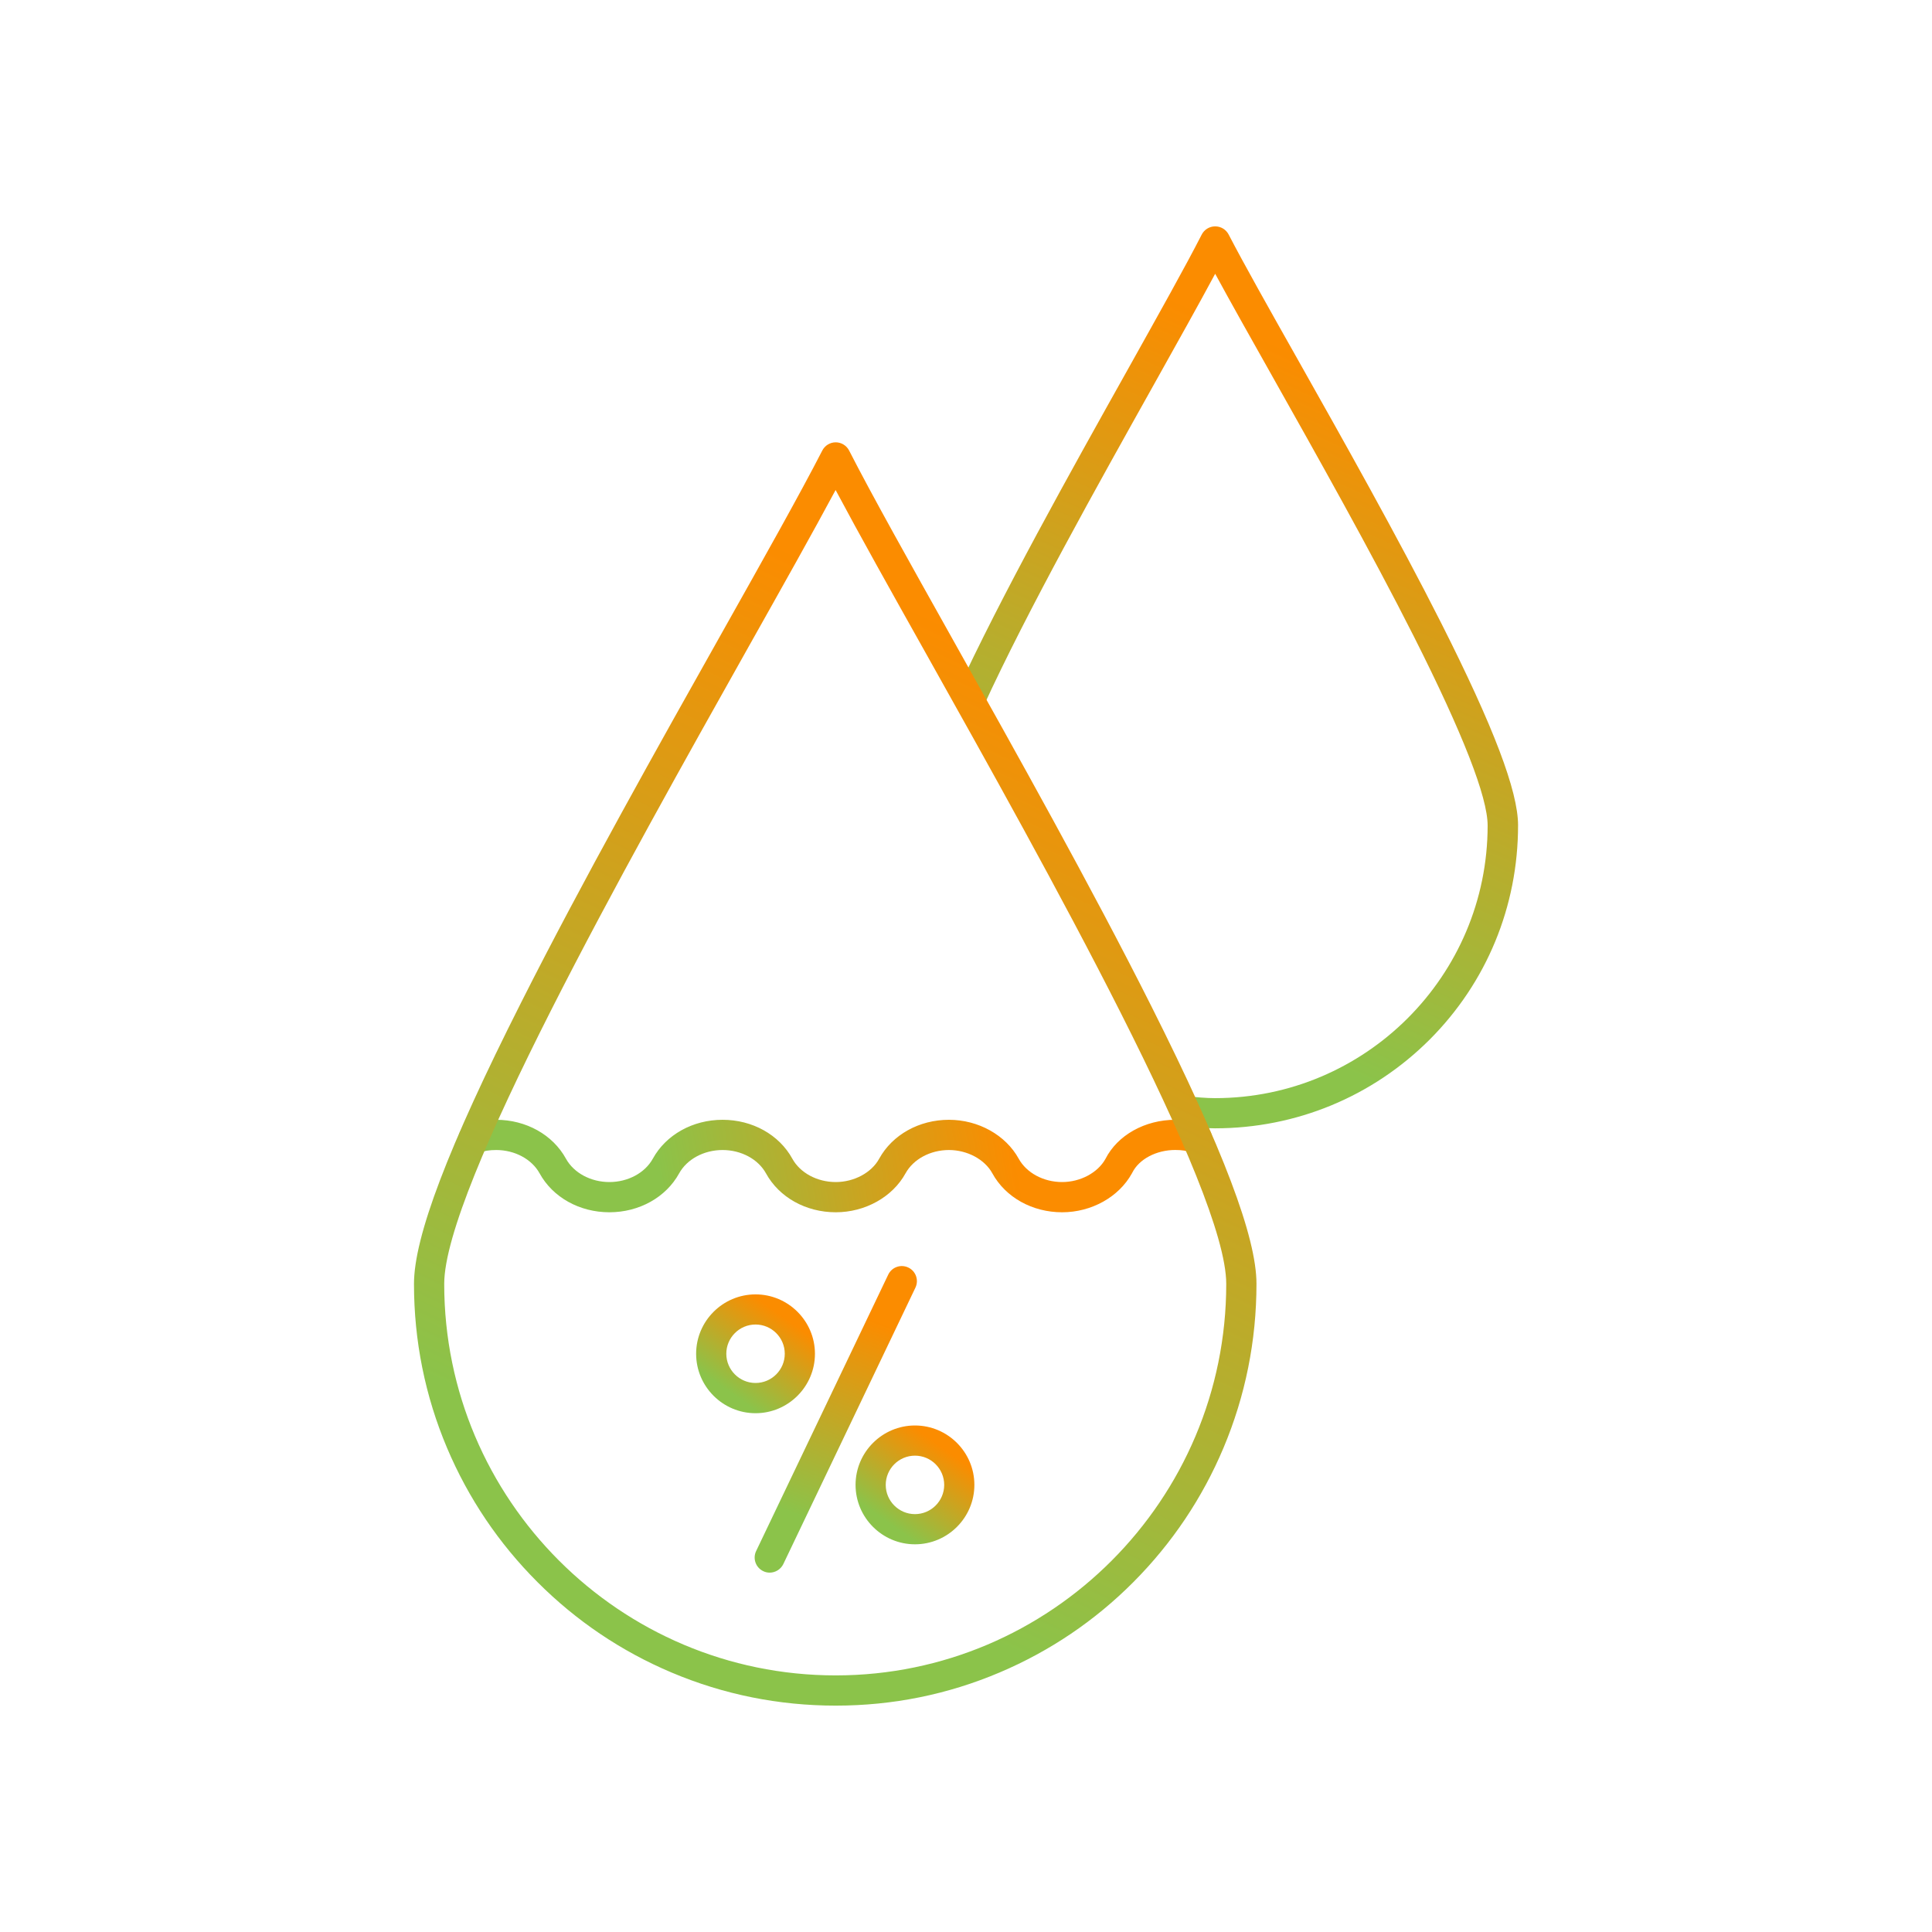 <?xml version="1.0" encoding="UTF-8"?>
<svg xmlns="http://www.w3.org/2000/svg" xmlns:xlink="http://www.w3.org/1999/xlink" width="3873" height="3873" viewBox="0 0 3873 3873">
<defs>
<clipPath id="clip-humidity-0">

</clipPath>
<clipPath id="clip-humidity-1">
<path clip-rule="evenodd" d="M 2757 1562.102 C 2710.898 1562.102 2669.102 1538.602 2650.699 1502.301 C 2641.102 1484.5 2619.699 1473.199 2596.199 1473.199 C 2574.102 1473.199 2552.102 1485.301 2543.801 1501.898 C 2543.602 1502.5 2543.199 1502.801 2543 1503.398 C 2522 1540.102 2481.699 1562.199 2435.398 1562.199 C 2391 1562.199 2350.5 1539.699 2329.699 1503.398 C 2329.5 1503.199 2329.301 1502.801 2329.301 1502.602 C 2319.5 1484.301 2299.801 1473.301 2276.5 1473.301 C 2253.398 1473.301 2232.398 1484.602 2221.801 1502.801 C 2203.301 1538.898 2161.898 1562.199 2115.699 1562.199 C 2070.699 1562.199 2028.5 1539.102 2008.102 1503.398 C 2007.898 1503.199 2007.898 1503 2007.699 1502.602 C 1998.801 1486.102 1983.102 1476.102 1964.398 1475 C 1947.801 1473.898 1935.102 1459.699 1936 1442.898 C 1937.102 1426.301 1951.5 1413.602 1968.102 1414.5 C 2007.398 1417 2042 1438.898 2060.801 1473.5 C 2070.398 1490.301 2092.602 1501.5 2115.602 1501.5 C 2138.5 1501.5 2160 1490.5 2168 1474.602 C 2168.199 1474 2168.602 1473.699 2168.801 1473.102 C 2190.199 1435.699 2231.398 1412.398 2276.398 1412.398 C 2321.398 1412.398 2362.102 1435.699 2382.301 1473.301 C 2392.301 1490.5 2412.602 1501.301 2435.301 1501.301 C 2459.301 1501.301 2479.699 1490.898 2490 1473.699 C 2508.699 1437 2551.301 1412.398 2596.102 1412.398 C 2642.398 1412.398 2683.801 1435.898 2704.102 1473.898 C 2704.301 1474.102 2704.301 1474.301 2704.5 1474.699 C 2712.398 1490.398 2734 1501.602 2756.898 1501.602 C 2779.801 1501.602 2801.301 1490.602 2809.301 1474.699 C 2809.5 1474.102 2809.898 1473.801 2810.102 1473.199 C 2831.102 1436.301 2873.5 1412.5 2917.699 1412.5 C 2931.699 1412.5 2944.199 1414.602 2959.5 1419.699 C 2975.398 1425 2983.898 1442.199 2978.602 1457.898 C 2973.301 1473.801 2956.102 1482.301 2940.398 1477 C 2931.301 1474 2925.301 1472.801 2917.898 1472.801 C 2895.801 1472.801 2873.5 1484.898 2863.199 1502.301 C 2844.602 1538.898 2803 1562.102 2757 1562.102 "/>
</clipPath>
<linearGradient id="linear-pattern-0" gradientUnits="userSpaceOnUse" x1="-0.587" y1="0" x2="1.587" y2="0" gradientTransform="matrix(476.842, -96.275, 96.275, 476.842, 2217.78, 1518.4)">
<stop offset="0" stop-color="rgb(54.509%, 76.469%, 29.019%)" stop-opacity="1"/>
<stop offset="0.25" stop-color="rgb(54.509%, 76.469%, 29.019%)" stop-opacity="1"/>
<stop offset="0.266" stop-color="rgb(54.509%, 76.469%, 29.019%)" stop-opacity="1"/>
<stop offset="0.273" stop-color="rgb(54.665%, 76.393%, 28.915%)" stop-opacity="1"/>
<stop offset="0.277" stop-color="rgb(55.194%, 76.134%, 28.566%)" stop-opacity="1"/>
<stop offset="0.281" stop-color="rgb(55.568%, 75.951%, 28.32%)" stop-opacity="1"/>
<stop offset="0.285" stop-color="rgb(55.94%, 75.768%, 28.073%)" stop-opacity="1"/>
<stop offset="0.289" stop-color="rgb(56.314%, 75.584%, 27.826%)" stop-opacity="1"/>
<stop offset="0.293" stop-color="rgb(56.686%, 75.4%, 27.579%)" stop-opacity="1"/>
<stop offset="0.297" stop-color="rgb(57.06%, 75.217%, 27.333%)" stop-opacity="1"/>
<stop offset="0.301" stop-color="rgb(57.433%, 75.034%, 27.086%)" stop-opacity="1"/>
<stop offset="0.305" stop-color="rgb(57.805%, 74.85%, 26.84%)" stop-opacity="1"/>
<stop offset="0.309" stop-color="rgb(58.177%, 74.667%, 26.593%)" stop-opacity="1"/>
<stop offset="0.312" stop-color="rgb(58.551%, 74.484%, 26.347%)" stop-opacity="1"/>
<stop offset="0.316" stop-color="rgb(58.923%, 74.301%, 26.1%)" stop-opacity="1"/>
<stop offset="0.32" stop-color="rgb(59.297%, 74.118%, 25.854%)" stop-opacity="1"/>
<stop offset="0.324" stop-color="rgb(59.669%, 73.935%, 25.607%)" stop-opacity="1"/>
<stop offset="0.328" stop-color="rgb(60.043%, 73.752%, 25.362%)" stop-opacity="1"/>
<stop offset="0.332" stop-color="rgb(60.416%, 73.569%, 25.114%)" stop-opacity="1"/>
<stop offset="0.336" stop-color="rgb(60.789%, 73.386%, 24.869%)" stop-opacity="1"/>
<stop offset="0.34" stop-color="rgb(61.162%, 73.203%, 24.622%)" stop-opacity="1"/>
<stop offset="0.344" stop-color="rgb(61.536%, 73.019%, 24.376%)" stop-opacity="1"/>
<stop offset="0.348" stop-color="rgb(61.908%, 72.836%, 24.129%)" stop-opacity="1"/>
<stop offset="0.352" stop-color="rgb(62.282%, 72.653%, 23.883%)" stop-opacity="1"/>
<stop offset="0.355" stop-color="rgb(62.654%, 72.47%, 23.636%)" stop-opacity="1"/>
<stop offset="0.359" stop-color="rgb(63.028%, 72.287%, 23.39%)" stop-opacity="1"/>
<stop offset="0.363" stop-color="rgb(63.4%, 72.104%, 23.143%)" stop-opacity="1"/>
<stop offset="0.367" stop-color="rgb(63.774%, 71.921%, 22.897%)" stop-opacity="1"/>
<stop offset="0.371" stop-color="rgb(64.146%, 71.736%, 22.65%)" stop-opacity="1"/>
<stop offset="0.375" stop-color="rgb(64.52%, 71.553%, 22.404%)" stop-opacity="1"/>
<stop offset="0.379" stop-color="rgb(64.893%, 71.37%, 22.157%)" stop-opacity="1"/>
<stop offset="0.383" stop-color="rgb(65.266%, 71.187%, 21.912%)" stop-opacity="1"/>
<stop offset="0.387" stop-color="rgb(65.639%, 71.004%, 21.664%)" stop-opacity="1"/>
<stop offset="0.391" stop-color="rgb(66.013%, 70.821%, 21.419%)" stop-opacity="1"/>
<stop offset="0.395" stop-color="rgb(66.385%, 70.638%, 21.172%)" stop-opacity="1"/>
<stop offset="0.398" stop-color="rgb(66.759%, 70.454%, 20.926%)" stop-opacity="1"/>
<stop offset="0.402" stop-color="rgb(67.131%, 70.271%, 20.679%)" stop-opacity="1"/>
<stop offset="0.406" stop-color="rgb(67.505%, 70.088%, 20.433%)" stop-opacity="1"/>
<stop offset="0.41" stop-color="rgb(67.877%, 69.905%, 20.186%)" stop-opacity="1"/>
<stop offset="0.414" stop-color="rgb(68.251%, 69.722%, 19.94%)" stop-opacity="1"/>
<stop offset="0.418" stop-color="rgb(68.623%, 69.539%, 19.693%)" stop-opacity="1"/>
<stop offset="0.422" stop-color="rgb(68.997%, 69.356%, 19.447%)" stop-opacity="1"/>
<stop offset="0.426" stop-color="rgb(69.37%, 69.173%, 19.2%)" stop-opacity="1"/>
<stop offset="0.43" stop-color="rgb(69.743%, 68.99%, 18.954%)" stop-opacity="1"/>
<stop offset="0.434" stop-color="rgb(70.116%, 68.806%, 18.707%)" stop-opacity="1"/>
<stop offset="0.438" stop-color="rgb(70.49%, 68.623%, 18.46%)" stop-opacity="1"/>
<stop offset="0.441" stop-color="rgb(70.862%, 68.439%, 18.213%)" stop-opacity="1"/>
<stop offset="0.445" stop-color="rgb(71.234%, 68.256%, 17.967%)" stop-opacity="1"/>
<stop offset="0.449" stop-color="rgb(71.606%, 68.073%, 17.72%)" stop-opacity="1"/>
<stop offset="0.453" stop-color="rgb(71.98%, 67.889%, 17.474%)" stop-opacity="1"/>
<stop offset="0.457" stop-color="rgb(72.353%, 67.706%, 17.227%)" stop-opacity="1"/>
<stop offset="0.461" stop-color="rgb(72.726%, 67.523%, 16.982%)" stop-opacity="1"/>
<stop offset="0.465" stop-color="rgb(73.099%, 67.34%, 16.734%)" stop-opacity="1"/>
<stop offset="0.469" stop-color="rgb(73.473%, 67.157%, 16.489%)" stop-opacity="1"/>
<stop offset="0.473" stop-color="rgb(73.845%, 66.974%, 16.241%)" stop-opacity="1"/>
<stop offset="0.477" stop-color="rgb(74.219%, 66.791%, 15.996%)" stop-opacity="1"/>
<stop offset="0.48" stop-color="rgb(74.591%, 66.608%, 15.749%)" stop-opacity="1"/>
<stop offset="0.484" stop-color="rgb(74.965%, 66.425%, 15.503%)" stop-opacity="1"/>
<stop offset="0.488" stop-color="rgb(75.337%, 66.241%, 15.256%)" stop-opacity="1"/>
<stop offset="0.492" stop-color="rgb(75.711%, 66.058%, 15.01%)" stop-opacity="1"/>
<stop offset="0.496" stop-color="rgb(76.083%, 65.875%, 14.763%)" stop-opacity="1"/>
<stop offset="0.5" stop-color="rgb(76.457%, 65.692%, 14.517%)" stop-opacity="1"/>
<stop offset="0.504" stop-color="rgb(76.83%, 65.509%, 14.27%)" stop-opacity="1"/>
<stop offset="0.508" stop-color="rgb(77.203%, 65.326%, 14.024%)" stop-opacity="1"/>
<stop offset="0.512" stop-color="rgb(77.576%, 65.141%, 13.777%)" stop-opacity="1"/>
<stop offset="0.516" stop-color="rgb(77.95%, 64.958%, 13.531%)" stop-opacity="1"/>
<stop offset="0.52" stop-color="rgb(78.322%, 64.775%, 13.284%)" stop-opacity="1"/>
<stop offset="0.523" stop-color="rgb(78.696%, 64.592%, 13.039%)" stop-opacity="1"/>
<stop offset="0.527" stop-color="rgb(79.068%, 64.409%, 12.791%)" stop-opacity="1"/>
<stop offset="0.531" stop-color="rgb(79.442%, 64.226%, 12.546%)" stop-opacity="1"/>
<stop offset="0.535" stop-color="rgb(79.814%, 64.043%, 12.299%)" stop-opacity="1"/>
<stop offset="0.539" stop-color="rgb(80.188%, 63.86%, 12.053%)" stop-opacity="1"/>
<stop offset="0.543" stop-color="rgb(80.56%, 63.676%, 11.806%)" stop-opacity="1"/>
<stop offset="0.547" stop-color="rgb(80.934%, 63.493%, 11.56%)" stop-opacity="1"/>
<stop offset="0.551" stop-color="rgb(81.306%, 63.31%, 11.313%)" stop-opacity="1"/>
<stop offset="0.555" stop-color="rgb(81.68%, 63.127%, 11.067%)" stop-opacity="1"/>
<stop offset="0.559" stop-color="rgb(82.053%, 62.944%, 10.82%)" stop-opacity="1"/>
<stop offset="0.562" stop-color="rgb(82.426%, 62.761%, 10.574%)" stop-opacity="1"/>
<stop offset="0.566" stop-color="rgb(82.799%, 62.578%, 10.327%)" stop-opacity="1"/>
<stop offset="0.57" stop-color="rgb(83.173%, 62.395%, 10.081%)" stop-opacity="1"/>
<stop offset="0.574" stop-color="rgb(83.545%, 62.212%, 9.834%)" stop-opacity="1"/>
<stop offset="0.578" stop-color="rgb(83.919%, 62.029%, 9.589%)" stop-opacity="1"/>
<stop offset="0.582" stop-color="rgb(84.291%, 61.845%, 9.341%)" stop-opacity="1"/>
<stop offset="0.586" stop-color="rgb(84.665%, 61.662%, 9.094%)" stop-opacity="1"/>
<stop offset="0.59" stop-color="rgb(85.037%, 61.478%, 8.847%)" stop-opacity="1"/>
<stop offset="0.594" stop-color="rgb(85.41%, 61.295%, 8.601%)" stop-opacity="1"/>
<stop offset="0.598" stop-color="rgb(85.782%, 61.111%, 8.354%)" stop-opacity="1"/>
<stop offset="0.602" stop-color="rgb(86.156%, 60.928%, 8.109%)" stop-opacity="1"/>
<stop offset="0.605" stop-color="rgb(86.528%, 60.745%, 7.861%)" stop-opacity="1"/>
<stop offset="0.609" stop-color="rgb(86.902%, 60.562%, 7.616%)" stop-opacity="1"/>
<stop offset="0.613" stop-color="rgb(87.274%, 60.379%, 7.368%)" stop-opacity="1"/>
<stop offset="0.617" stop-color="rgb(87.648%, 60.196%, 7.123%)" stop-opacity="1"/>
<stop offset="0.621" stop-color="rgb(88.02%, 60.013%, 6.876%)" stop-opacity="1"/>
<stop offset="0.625" stop-color="rgb(88.394%, 59.83%, 6.63%)" stop-opacity="1"/>
<stop offset="0.629" stop-color="rgb(88.766%, 59.647%, 6.383%)" stop-opacity="1"/>
<stop offset="0.633" stop-color="rgb(89.14%, 59.464%, 6.137%)" stop-opacity="1"/>
<stop offset="0.637" stop-color="rgb(89.513%, 59.28%, 5.89%)" stop-opacity="1"/>
<stop offset="0.641" stop-color="rgb(89.886%, 59.097%, 5.644%)" stop-opacity="1"/>
<stop offset="0.645" stop-color="rgb(90.259%, 58.914%, 5.397%)" stop-opacity="1"/>
<stop offset="0.648" stop-color="rgb(90.633%, 58.731%, 5.151%)" stop-opacity="1"/>
<stop offset="0.652" stop-color="rgb(91.005%, 58.548%, 4.904%)" stop-opacity="1"/>
<stop offset="0.656" stop-color="rgb(91.379%, 58.365%, 4.659%)" stop-opacity="1"/>
<stop offset="0.66" stop-color="rgb(91.751%, 58.18%, 4.411%)" stop-opacity="1"/>
<stop offset="0.664" stop-color="rgb(92.125%, 57.997%, 4.166%)" stop-opacity="1"/>
<stop offset="0.668" stop-color="rgb(92.497%, 57.814%, 3.918%)" stop-opacity="1"/>
<stop offset="0.672" stop-color="rgb(92.871%, 57.631%, 3.673%)" stop-opacity="1"/>
<stop offset="0.676" stop-color="rgb(93.243%, 57.448%, 3.426%)" stop-opacity="1"/>
<stop offset="0.68" stop-color="rgb(93.617%, 57.265%, 3.18%)" stop-opacity="1"/>
<stop offset="0.684" stop-color="rgb(93.99%, 57.082%, 2.933%)" stop-opacity="1"/>
<stop offset="0.688" stop-color="rgb(94.363%, 56.898%, 2.687%)" stop-opacity="1"/>
<stop offset="0.691" stop-color="rgb(94.736%, 56.715%, 2.44%)" stop-opacity="1"/>
<stop offset="0.695" stop-color="rgb(95.11%, 56.532%, 2.194%)" stop-opacity="1"/>
<stop offset="0.699" stop-color="rgb(95.482%, 56.349%, 1.947%)" stop-opacity="1"/>
<stop offset="0.703" stop-color="rgb(95.856%, 56.166%, 1.701%)" stop-opacity="1"/>
<stop offset="0.707" stop-color="rgb(96.228%, 55.983%, 1.454%)" stop-opacity="1"/>
<stop offset="0.711" stop-color="rgb(96.602%, 55.8%, 1.208%)" stop-opacity="1"/>
<stop offset="0.715" stop-color="rgb(96.974%, 55.617%, 0.961%)" stop-opacity="1"/>
<stop offset="0.719" stop-color="rgb(97.348%, 55.434%, 0.716%)" stop-opacity="1"/>
<stop offset="0.723" stop-color="rgb(97.72%, 55.251%, 0.468%)" stop-opacity="1"/>
<stop offset="0.727" stop-color="rgb(98.094%, 55.067%, 0.223%)" stop-opacity="1"/>
<stop offset="0.734" stop-color="rgb(98.262%, 54.984%, 0.111%)" stop-opacity="1"/>
<stop offset="0.75" stop-color="rgb(98.431%, 54.901%, 0%)" stop-opacity="1"/>
<stop offset="1" stop-color="rgb(98.431%, 54.901%, 0%)" stop-opacity="1"/>
</linearGradient>
<clipPath id="clip-humidity-2">
<path clip-rule="nonzero" d="M 1913 453 L 3044 453 L 3044 2262 L 1913 2262 Z M 1913 453 "/>
</clipPath>
<clipPath id="clip-humidity-3">
<path clip-rule="evenodd" d="M 2435.602 2261.898 C 2415 2261.898 2393.102 2259.801 2374 2257.898 C 2357.398 2256.199 2345.301 2241.398 2347 2224.801 C 2348.699 2208.199 2363.5 2196.102 2380.102 2197.801 C 2397.699 2199.5 2417.898 2201.398 2435.699 2201.398 C 2737.102 2201.398 2982.199 1956.301 2982.199 1654.898 C 2982.199 1597.801 2932.5 1470.699 2834.699 1276.699 C 2748.301 1105.602 2637.801 909.398 2549.102 751.699 C 2505.398 674.199 2466.301 604.602 2436 548.801 C 2403.898 608.699 2361.102 685.102 2313.602 770.102 C 2200.301 972.602 2059.199 1224.699 1971.699 1415.699 C 1964.699 1430.801 1946.699 1437.602 1931.602 1430.602 C 1916.5 1423.602 1909.699 1405.602 1916.699 1390.5 C 2005.398 1197.199 2147 944 2260.898 740.5 C 2322.898 629.5 2376.602 533.801 2409 470.301 C 2414.102 460.301 2424.5 453.801 2435.898 453.801 C 2435.898 453.801 2435.898 453.801 2436.102 453.801 C 2447.398 453.801 2457.699 460 2463 470.102 C 2494 529.898 2544.102 618.898 2602.199 721.801 C 2691.301 879.898 2802.102 1076.801 2889.102 1249 C 2994.199 1457.199 3043.199 1586 3043.199 1654.5 C 3043.199 1817.102 2980.199 1969.699 2865.801 2084.199 C 2751.199 2198.5 2598.199 2261.898 2435.602 2261.898 "/>
</clipPath>
<linearGradient id="linear-pattern-1" gradientUnits="userSpaceOnUse" x1="-0.333" y1="0" x2="1.333" y2="0" gradientTransform="matrix(514.116, -1158.47, 1158.47, 514.116, 2307.49, 1976.2)">
<stop offset="0" stop-color="rgb(54.509%, 76.469%, 29.019%)" stop-opacity="1"/>
<stop offset="0.125" stop-color="rgb(54.509%, 76.469%, 29.019%)" stop-opacity="1"/>
<stop offset="0.188" stop-color="rgb(54.509%, 76.469%, 29.019%)" stop-opacity="1"/>
<stop offset="0.203" stop-color="rgb(54.623%, 76.413%, 28.943%)" stop-opacity="1"/>
<stop offset="0.207" stop-color="rgb(55.023%, 76.218%, 28.679%)" stop-opacity="1"/>
<stop offset="0.211" stop-color="rgb(55.31%, 76.077%, 28.49%)" stop-opacity="1"/>
<stop offset="0.215" stop-color="rgb(55.595%, 75.937%, 28.3%)" stop-opacity="1"/>
<stop offset="0.219" stop-color="rgb(55.881%, 75.797%, 28.113%)" stop-opacity="1"/>
<stop offset="0.223" stop-color="rgb(56.166%, 75.656%, 27.924%)" stop-opacity="1"/>
<stop offset="0.227" stop-color="rgb(56.453%, 75.516%, 27.734%)" stop-opacity="1"/>
<stop offset="0.23" stop-color="rgb(56.738%, 75.374%, 27.545%)" stop-opacity="1"/>
<stop offset="0.234" stop-color="rgb(57.025%, 75.233%, 27.356%)" stop-opacity="1"/>
<stop offset="0.238" stop-color="rgb(57.31%, 75.093%, 27.167%)" stop-opacity="1"/>
<stop offset="0.242" stop-color="rgb(57.597%, 74.953%, 26.979%)" stop-opacity="1"/>
<stop offset="0.246" stop-color="rgb(57.883%, 74.812%, 26.79%)" stop-opacity="1"/>
<stop offset="0.25" stop-color="rgb(58.17%, 74.672%, 26.601%)" stop-opacity="1"/>
<stop offset="0.254" stop-color="rgb(58.455%, 74.532%, 26.411%)" stop-opacity="1"/>
<stop offset="0.258" stop-color="rgb(58.74%, 74.391%, 26.222%)" stop-opacity="1"/>
<stop offset="0.262" stop-color="rgb(59.026%, 74.251%, 26.033%)" stop-opacity="1"/>
<stop offset="0.266" stop-color="rgb(59.312%, 74.11%, 25.845%)" stop-opacity="1"/>
<stop offset="0.27" stop-color="rgb(59.598%, 73.97%, 25.656%)" stop-opacity="1"/>
<stop offset="0.273" stop-color="rgb(59.885%, 73.83%, 25.467%)" stop-opacity="1"/>
<stop offset="0.277" stop-color="rgb(60.17%, 73.689%, 25.278%)" stop-opacity="1"/>
<stop offset="0.281" stop-color="rgb(60.457%, 73.549%, 25.089%)" stop-opacity="1"/>
<stop offset="0.285" stop-color="rgb(60.742%, 73.409%, 24.899%)" stop-opacity="1"/>
<stop offset="0.289" stop-color="rgb(61.029%, 73.268%, 24.712%)" stop-opacity="1"/>
<stop offset="0.293" stop-color="rgb(61.314%, 73.128%, 24.522%)" stop-opacity="1"/>
<stop offset="0.297" stop-color="rgb(61.601%, 72.987%, 24.333%)" stop-opacity="1"/>
<stop offset="0.301" stop-color="rgb(61.887%, 72.847%, 24.144%)" stop-opacity="1"/>
<stop offset="0.305" stop-color="rgb(62.172%, 72.707%, 23.955%)" stop-opacity="1"/>
<stop offset="0.309" stop-color="rgb(62.457%, 72.566%, 23.766%)" stop-opacity="1"/>
<stop offset="0.312" stop-color="rgb(62.744%, 72.426%, 23.578%)" stop-opacity="1"/>
<stop offset="0.316" stop-color="rgb(63.029%, 72.285%, 23.389%)" stop-opacity="1"/>
<stop offset="0.32" stop-color="rgb(63.316%, 72.145%, 23.199%)" stop-opacity="1"/>
<stop offset="0.324" stop-color="rgb(63.602%, 72.005%, 23.01%)" stop-opacity="1"/>
<stop offset="0.328" stop-color="rgb(63.889%, 71.864%, 22.823%)" stop-opacity="1"/>
<stop offset="0.332" stop-color="rgb(64.174%, 71.724%, 22.633%)" stop-opacity="1"/>
<stop offset="0.336" stop-color="rgb(64.461%, 71.584%, 22.444%)" stop-opacity="1"/>
<stop offset="0.34" stop-color="rgb(64.746%, 71.443%, 22.255%)" stop-opacity="1"/>
<stop offset="0.344" stop-color="rgb(65.031%, 71.303%, 22.066%)" stop-opacity="1"/>
<stop offset="0.348" stop-color="rgb(65.317%, 71.162%, 21.877%)" stop-opacity="1"/>
<stop offset="0.352" stop-color="rgb(65.604%, 71.022%, 21.689%)" stop-opacity="1"/>
<stop offset="0.355" stop-color="rgb(65.889%, 70.882%, 21.5%)" stop-opacity="1"/>
<stop offset="0.359" stop-color="rgb(66.176%, 70.741%, 21.31%)" stop-opacity="1"/>
<stop offset="0.363" stop-color="rgb(66.461%, 70.599%, 21.121%)" stop-opacity="1"/>
<stop offset="0.367" stop-color="rgb(66.748%, 70.459%, 20.932%)" stop-opacity="1"/>
<stop offset="0.371" stop-color="rgb(67.033%, 70.319%, 20.743%)" stop-opacity="1"/>
<stop offset="0.375" stop-color="rgb(67.32%, 70.178%, 20.555%)" stop-opacity="1"/>
<stop offset="0.379" stop-color="rgb(67.606%, 70.038%, 20.366%)" stop-opacity="1"/>
<stop offset="0.383" stop-color="rgb(67.891%, 69.897%, 20.177%)" stop-opacity="1"/>
<stop offset="0.387" stop-color="rgb(68.176%, 69.757%, 19.987%)" stop-opacity="1"/>
<stop offset="0.391" stop-color="rgb(68.463%, 69.617%, 19.798%)" stop-opacity="1"/>
<stop offset="0.395" stop-color="rgb(68.748%, 69.476%, 19.609%)" stop-opacity="1"/>
<stop offset="0.398" stop-color="rgb(69.035%, 69.336%, 19.421%)" stop-opacity="1"/>
<stop offset="0.402" stop-color="rgb(69.321%, 69.196%, 19.232%)" stop-opacity="1"/>
<stop offset="0.406" stop-color="rgb(69.608%, 69.055%, 19.043%)" stop-opacity="1"/>
<stop offset="0.41" stop-color="rgb(69.893%, 68.915%, 18.854%)" stop-opacity="1"/>
<stop offset="0.414" stop-color="rgb(70.18%, 68.774%, 18.665%)" stop-opacity="1"/>
<stop offset="0.418" stop-color="rgb(70.465%, 68.634%, 18.475%)" stop-opacity="1"/>
<stop offset="0.422" stop-color="rgb(70.752%, 68.494%, 18.288%)" stop-opacity="1"/>
<stop offset="0.426" stop-color="rgb(71.037%, 68.353%, 18.098%)" stop-opacity="1"/>
<stop offset="0.43" stop-color="rgb(71.323%, 68.213%, 17.909%)" stop-opacity="1"/>
<stop offset="0.434" stop-color="rgb(71.608%, 68.073%, 17.72%)" stop-opacity="1"/>
<stop offset="0.438" stop-color="rgb(71.895%, 67.932%, 17.532%)" stop-opacity="1"/>
<stop offset="0.441" stop-color="rgb(72.18%, 67.792%, 17.343%)" stop-opacity="1"/>
<stop offset="0.445" stop-color="rgb(72.467%, 67.651%, 17.154%)" stop-opacity="1"/>
<stop offset="0.449" stop-color="rgb(72.752%, 67.511%, 16.965%)" stop-opacity="1"/>
<stop offset="0.453" stop-color="rgb(73.039%, 67.371%, 16.776%)" stop-opacity="1"/>
<stop offset="0.457" stop-color="rgb(73.325%, 67.23%, 16.586%)" stop-opacity="1"/>
<stop offset="0.461" stop-color="rgb(73.611%, 67.09%, 16.399%)" stop-opacity="1"/>
<stop offset="0.465" stop-color="rgb(73.897%, 66.949%, 16.209%)" stop-opacity="1"/>
<stop offset="0.469" stop-color="rgb(74.182%, 66.809%, 16.02%)" stop-opacity="1"/>
<stop offset="0.473" stop-color="rgb(74.467%, 66.669%, 15.831%)" stop-opacity="1"/>
<stop offset="0.477" stop-color="rgb(74.754%, 66.528%, 15.642%)" stop-opacity="1"/>
<stop offset="0.48" stop-color="rgb(75.04%, 66.388%, 15.453%)" stop-opacity="1"/>
<stop offset="0.484" stop-color="rgb(75.327%, 66.248%, 15.265%)" stop-opacity="1"/>
<stop offset="0.488" stop-color="rgb(75.612%, 66.107%, 15.076%)" stop-opacity="1"/>
<stop offset="0.492" stop-color="rgb(75.899%, 65.967%, 14.886%)" stop-opacity="1"/>
<stop offset="0.496" stop-color="rgb(76.184%, 65.825%, 14.697%)" stop-opacity="1"/>
<stop offset="0.5" stop-color="rgb(76.471%, 65.685%, 14.508%)" stop-opacity="1"/>
<stop offset="0.504" stop-color="rgb(76.756%, 65.544%, 14.319%)" stop-opacity="1"/>
<stop offset="0.508" stop-color="rgb(77.042%, 65.404%, 14.131%)" stop-opacity="1"/>
<stop offset="0.512" stop-color="rgb(77.327%, 65.263%, 13.942%)" stop-opacity="1"/>
<stop offset="0.516" stop-color="rgb(77.614%, 65.123%, 13.753%)" stop-opacity="1"/>
<stop offset="0.52" stop-color="rgb(77.899%, 64.983%, 13.564%)" stop-opacity="1"/>
<stop offset="0.523" stop-color="rgb(78.186%, 64.842%, 13.374%)" stop-opacity="1"/>
<stop offset="0.527" stop-color="rgb(78.471%, 64.702%, 13.185%)" stop-opacity="1"/>
<stop offset="0.531" stop-color="rgb(78.758%, 64.561%, 12.997%)" stop-opacity="1"/>
<stop offset="0.535" stop-color="rgb(79.044%, 64.421%, 12.808%)" stop-opacity="1"/>
<stop offset="0.539" stop-color="rgb(79.33%, 64.281%, 12.619%)" stop-opacity="1"/>
<stop offset="0.543" stop-color="rgb(79.616%, 64.14%, 12.43%)" stop-opacity="1"/>
<stop offset="0.547" stop-color="rgb(79.903%, 64%, 12.242%)" stop-opacity="1"/>
<stop offset="0.551" stop-color="rgb(80.188%, 63.86%, 12.053%)" stop-opacity="1"/>
<stop offset="0.555" stop-color="rgb(80.473%, 63.719%, 11.864%)" stop-opacity="1"/>
<stop offset="0.559" stop-color="rgb(80.759%, 63.579%, 11.675%)" stop-opacity="1"/>
<stop offset="0.562" stop-color="rgb(81.046%, 63.438%, 11.485%)" stop-opacity="1"/>
<stop offset="0.566" stop-color="rgb(81.331%, 63.298%, 11.296%)" stop-opacity="1"/>
<stop offset="0.57" stop-color="rgb(81.618%, 63.158%, 11.108%)" stop-opacity="1"/>
<stop offset="0.574" stop-color="rgb(81.903%, 63.017%, 10.919%)" stop-opacity="1"/>
<stop offset="0.578" stop-color="rgb(82.19%, 62.877%, 10.73%)" stop-opacity="1"/>
<stop offset="0.582" stop-color="rgb(82.475%, 62.737%, 10.541%)" stop-opacity="1"/>
<stop offset="0.586" stop-color="rgb(82.762%, 62.596%, 10.352%)" stop-opacity="1"/>
<stop offset="0.59" stop-color="rgb(83.047%, 62.456%, 10.162%)" stop-opacity="1"/>
<stop offset="0.594" stop-color="rgb(83.333%, 62.315%, 9.975%)" stop-opacity="1"/>
<stop offset="0.598" stop-color="rgb(83.618%, 62.175%, 9.785%)" stop-opacity="1"/>
<stop offset="0.602" stop-color="rgb(83.905%, 62.035%, 9.596%)" stop-opacity="1"/>
<stop offset="0.605" stop-color="rgb(84.19%, 61.894%, 9.407%)" stop-opacity="1"/>
<stop offset="0.609" stop-color="rgb(84.477%, 61.754%, 9.218%)" stop-opacity="1"/>
<stop offset="0.613" stop-color="rgb(84.763%, 61.613%, 9.029%)" stop-opacity="1"/>
<stop offset="0.617" stop-color="rgb(85.049%, 61.473%, 8.841%)" stop-opacity="1"/>
<stop offset="0.621" stop-color="rgb(85.335%, 61.333%, 8.652%)" stop-opacity="1"/>
<stop offset="0.625" stop-color="rgb(85.622%, 61.192%, 8.463%)" stop-opacity="1"/>
<stop offset="0.629" stop-color="rgb(85.907%, 61.05%, 8.273%)" stop-opacity="1"/>
<stop offset="0.633" stop-color="rgb(86.192%, 60.91%, 8.084%)" stop-opacity="1"/>
<stop offset="0.637" stop-color="rgb(86.478%, 60.77%, 7.895%)" stop-opacity="1"/>
<stop offset="0.641" stop-color="rgb(86.765%, 60.629%, 7.707%)" stop-opacity="1"/>
<stop offset="0.645" stop-color="rgb(87.05%, 60.489%, 7.518%)" stop-opacity="1"/>
<stop offset="0.648" stop-color="rgb(87.337%, 60.349%, 7.329%)" stop-opacity="1"/>
<stop offset="0.652" stop-color="rgb(87.622%, 60.208%, 7.14%)" stop-opacity="1"/>
<stop offset="0.656" stop-color="rgb(87.909%, 60.068%, 6.952%)" stop-opacity="1"/>
<stop offset="0.66" stop-color="rgb(88.194%, 59.927%, 6.763%)" stop-opacity="1"/>
<stop offset="0.664" stop-color="rgb(88.481%, 59.787%, 6.573%)" stop-opacity="1"/>
<stop offset="0.668" stop-color="rgb(88.766%, 59.647%, 6.384%)" stop-opacity="1"/>
<stop offset="0.672" stop-color="rgb(89.053%, 59.506%, 6.195%)" stop-opacity="1"/>
<stop offset="0.676" stop-color="rgb(89.339%, 59.366%, 6.006%)" stop-opacity="1"/>
<stop offset="0.68" stop-color="rgb(89.624%, 59.225%, 5.818%)" stop-opacity="1"/>
<stop offset="0.684" stop-color="rgb(89.909%, 59.085%, 5.629%)" stop-opacity="1"/>
<stop offset="0.688" stop-color="rgb(90.196%, 58.945%, 5.44%)" stop-opacity="1"/>
<stop offset="0.691" stop-color="rgb(90.482%, 58.804%, 5.251%)" stop-opacity="1"/>
<stop offset="0.695" stop-color="rgb(90.768%, 58.664%, 5.061%)" stop-opacity="1"/>
<stop offset="0.699" stop-color="rgb(91.054%, 58.524%, 4.872%)" stop-opacity="1"/>
<stop offset="0.703" stop-color="rgb(91.341%, 58.383%, 4.684%)" stop-opacity="1"/>
<stop offset="0.707" stop-color="rgb(91.626%, 58.243%, 4.495%)" stop-opacity="1"/>
<stop offset="0.711" stop-color="rgb(91.913%, 58.102%, 4.306%)" stop-opacity="1"/>
<stop offset="0.715" stop-color="rgb(92.198%, 57.962%, 4.117%)" stop-opacity="1"/>
<stop offset="0.719" stop-color="rgb(92.484%, 57.822%, 3.928%)" stop-opacity="1"/>
<stop offset="0.723" stop-color="rgb(92.769%, 57.681%, 3.738%)" stop-opacity="1"/>
<stop offset="0.727" stop-color="rgb(93.056%, 57.541%, 3.551%)" stop-opacity="1"/>
<stop offset="0.73" stop-color="rgb(93.341%, 57.401%, 3.362%)" stop-opacity="1"/>
<stop offset="0.734" stop-color="rgb(93.628%, 57.26%, 3.172%)" stop-opacity="1"/>
<stop offset="0.738" stop-color="rgb(93.913%, 57.12%, 2.983%)" stop-opacity="1"/>
<stop offset="0.742" stop-color="rgb(94.2%, 56.979%, 2.794%)" stop-opacity="1"/>
<stop offset="0.746" stop-color="rgb(94.485%, 56.839%, 2.605%)" stop-opacity="1"/>
<stop offset="0.75" stop-color="rgb(94.772%, 56.699%, 2.417%)" stop-opacity="1"/>
<stop offset="0.754" stop-color="rgb(95.058%, 56.558%, 2.228%)" stop-opacity="1"/>
<stop offset="0.758" stop-color="rgb(95.343%, 56.418%, 2.039%)" stop-opacity="1"/>
<stop offset="0.762" stop-color="rgb(95.628%, 56.276%, 1.849%)" stop-opacity="1"/>
<stop offset="0.766" stop-color="rgb(95.915%, 56.136%, 1.662%)" stop-opacity="1"/>
<stop offset="0.77" stop-color="rgb(96.201%, 55.995%, 1.472%)" stop-opacity="1"/>
<stop offset="0.773" stop-color="rgb(96.487%, 55.855%, 1.283%)" stop-opacity="1"/>
<stop offset="0.777" stop-color="rgb(96.773%, 55.714%, 1.094%)" stop-opacity="1"/>
<stop offset="0.781" stop-color="rgb(97.06%, 55.574%, 0.905%)" stop-opacity="1"/>
<stop offset="0.785" stop-color="rgb(97.345%, 55.434%, 0.716%)" stop-opacity="1"/>
<stop offset="0.789" stop-color="rgb(97.632%, 55.293%, 0.528%)" stop-opacity="1"/>
<stop offset="0.793" stop-color="rgb(97.917%, 55.153%, 0.339%)" stop-opacity="1"/>
<stop offset="0.797" stop-color="rgb(98.203%, 55.013%, 0.15%)" stop-opacity="1"/>
<stop offset="0.812" stop-color="rgb(98.317%, 54.956%, 0.075%)" stop-opacity="1"/>
<stop offset="0.875" stop-color="rgb(98.431%, 54.901%, 0%)" stop-opacity="1"/>
<stop offset="1" stop-color="rgb(98.431%, 54.901%, 0%)" stop-opacity="1"/>
</linearGradient>
<clipPath id="clip-humidity-4">
<path clip-rule="nonzero" d="M 918 2244 L 2430 2244 L 2430 2431 L 918 2431 Z M 918 2244 "/>
</clipPath>
<clipPath id="clip-humidity-5">
<path clip-rule="evenodd" d="M 2129.199 2430.199 C 2069.398 2430.199 2015.699 2400.301 1989.301 2352.102 C 1974 2324.102 1939 2305.398 1902.301 2305.398 C 1865 2305.398 1831 2323.699 1815.301 2352.102 C 1789.199 2399.602 1734.398 2430.199 1675.398 2430.199 C 1615.602 2430.199 1561.898 2400.301 1535.5 2352.102 C 1519.801 2323.699 1485.801 2305.398 1448.5 2305.398 C 1411.199 2305.398 1377.199 2323.699 1361.5 2352.102 C 1335 2400.301 1281.301 2430.199 1221.602 2430.199 C 1161.801 2430.199 1108.102 2400.301 1081.699 2352.102 C 1066 2323.699 1032 2305.398 994.699 2305.398 C 981.301 2305.398 970.102 2307.102 959.898 2311.102 C 944.199 2317 926.801 2309 920.898 2293.301 C 915 2277.602 923 2260.199 938.699 2254.301 C 955.699 2247.898 974.102 2244.801 994.699 2244.801 C 1054.5 2244.801 1108.199 2274.699 1134.602 2322.898 C 1150.301 2351.301 1184.301 2369.602 1221.602 2369.602 C 1258.898 2369.602 1292.898 2351.301 1308.602 2322.898 C 1335.102 2274.699 1388.801 2244.801 1448.5 2244.801 C 1508.301 2244.801 1562 2274.699 1588.398 2322.898 C 1604.102 2351.301 1638.102 2369.602 1675.398 2369.602 C 1712.102 2369.602 1747.102 2350.898 1762.398 2322.898 C 1788.898 2274.699 1842.602 2244.801 1902.301 2244.801 C 1961.301 2244.801 2016.102 2275.398 2042.199 2322.898 C 2057.898 2351.301 2091.898 2369.602 2129.199 2369.602 C 2165.699 2369.602 2200.5 2351.102 2216 2323.301 C 2240.199 2275.602 2295.199 2244.801 2356.102 2244.801 C 2377.699 2244.801 2395.801 2248 2411.5 2254.801 C 2426.801 2261.398 2434 2279.199 2427.398 2294.5 C 2420.801 2309.801 2403 2317 2387.699 2310.398 C 2379.801 2307 2369.199 2305.301 2356.102 2305.301 C 2318.102 2305.301 2283.301 2323.602 2269.699 2351.102 C 2269.5 2351.5 2269.301 2351.898 2269.102 2352.199 C 2243 2399.5 2188.199 2430.199 2129.199 2430.199 "/>
</clipPath>
<linearGradient id="linear-pattern-2" gradientUnits="userSpaceOnUse" x1="-0.587" y1="0" x2="1.587" y2="0" gradientTransform="matrix(692.868, -119.566, 119.566, 692.868, 1324.78, 2378.33)">
<stop offset="0" stop-color="rgb(54.509%, 76.469%, 29.019%)" stop-opacity="1"/>
<stop offset="0.25" stop-color="rgb(54.509%, 76.469%, 29.019%)" stop-opacity="1"/>
<stop offset="0.266" stop-color="rgb(54.509%, 76.469%, 29.019%)" stop-opacity="1"/>
<stop offset="0.273" stop-color="rgb(54.674%, 76.389%, 28.909%)" stop-opacity="1"/>
<stop offset="0.277" stop-color="rgb(55.212%, 76.125%, 28.554%)" stop-opacity="1"/>
<stop offset="0.281" stop-color="rgb(55.585%, 75.941%, 28.308%)" stop-opacity="1"/>
<stop offset="0.285" stop-color="rgb(55.957%, 75.758%, 28.061%)" stop-opacity="1"/>
<stop offset="0.289" stop-color="rgb(56.331%, 75.575%, 27.815%)" stop-opacity="1"/>
<stop offset="0.293" stop-color="rgb(56.703%, 75.392%, 27.568%)" stop-opacity="1"/>
<stop offset="0.297" stop-color="rgb(57.077%, 75.209%, 27.322%)" stop-opacity="1"/>
<stop offset="0.301" stop-color="rgb(57.449%, 75.026%, 27.075%)" stop-opacity="1"/>
<stop offset="0.305" stop-color="rgb(57.823%, 74.843%, 26.83%)" stop-opacity="1"/>
<stop offset="0.309" stop-color="rgb(58.195%, 74.66%, 26.582%)" stop-opacity="1"/>
<stop offset="0.312" stop-color="rgb(58.569%, 74.477%, 26.337%)" stop-opacity="1"/>
<stop offset="0.316" stop-color="rgb(58.942%, 74.294%, 26.089%)" stop-opacity="1"/>
<stop offset="0.32" stop-color="rgb(59.315%, 74.11%, 25.844%)" stop-opacity="1"/>
<stop offset="0.324" stop-color="rgb(59.688%, 73.927%, 25.597%)" stop-opacity="1"/>
<stop offset="0.328" stop-color="rgb(60.06%, 73.744%, 25.351%)" stop-opacity="1"/>
<stop offset="0.332" stop-color="rgb(60.432%, 73.56%, 25.104%)" stop-opacity="1"/>
<stop offset="0.336" stop-color="rgb(60.806%, 73.376%, 24.858%)" stop-opacity="1"/>
<stop offset="0.34" stop-color="rgb(61.179%, 73.193%, 24.611%)" stop-opacity="1"/>
<stop offset="0.344" stop-color="rgb(61.552%, 73.01%, 24.365%)" stop-opacity="1"/>
<stop offset="0.348" stop-color="rgb(61.925%, 72.827%, 24.118%)" stop-opacity="1"/>
<stop offset="0.352" stop-color="rgb(62.299%, 72.644%, 23.872%)" stop-opacity="1"/>
<stop offset="0.355" stop-color="rgb(62.671%, 72.461%, 23.625%)" stop-opacity="1"/>
<stop offset="0.359" stop-color="rgb(63.045%, 72.278%, 23.38%)" stop-opacity="1"/>
<stop offset="0.363" stop-color="rgb(63.417%, 72.095%, 23.132%)" stop-opacity="1"/>
<stop offset="0.367" stop-color="rgb(63.791%, 71.912%, 22.887%)" stop-opacity="1"/>
<stop offset="0.371" stop-color="rgb(64.163%, 71.729%, 22.639%)" stop-opacity="1"/>
<stop offset="0.375" stop-color="rgb(64.537%, 71.545%, 22.394%)" stop-opacity="1"/>
<stop offset="0.379" stop-color="rgb(64.909%, 71.362%, 22.147%)" stop-opacity="1"/>
<stop offset="0.383" stop-color="rgb(65.282%, 71.179%, 21.901%)" stop-opacity="1"/>
<stop offset="0.387" stop-color="rgb(65.654%, 70.996%, 21.654%)" stop-opacity="1"/>
<stop offset="0.391" stop-color="rgb(66.028%, 70.813%, 21.408%)" stop-opacity="1"/>
<stop offset="0.395" stop-color="rgb(66.4%, 70.63%, 21.161%)" stop-opacity="1"/>
<stop offset="0.398" stop-color="rgb(66.774%, 70.447%, 20.915%)" stop-opacity="1"/>
<stop offset="0.402" stop-color="rgb(67.146%, 70.264%, 20.668%)" stop-opacity="1"/>
<stop offset="0.406" stop-color="rgb(67.52%, 70.081%, 20.422%)" stop-opacity="1"/>
<stop offset="0.41" stop-color="rgb(67.892%, 69.897%, 20.175%)" stop-opacity="1"/>
<stop offset="0.414" stop-color="rgb(68.266%, 69.714%, 19.93%)" stop-opacity="1"/>
<stop offset="0.418" stop-color="rgb(68.639%, 69.531%, 19.682%)" stop-opacity="1"/>
<stop offset="0.422" stop-color="rgb(69.012%, 69.348%, 19.437%)" stop-opacity="1"/>
<stop offset="0.426" stop-color="rgb(69.385%, 69.165%, 19.189%)" stop-opacity="1"/>
<stop offset="0.43" stop-color="rgb(69.757%, 68.982%, 18.944%)" stop-opacity="1"/>
<stop offset="0.434" stop-color="rgb(70.129%, 68.799%, 18.697%)" stop-opacity="1"/>
<stop offset="0.438" stop-color="rgb(70.503%, 68.616%, 18.451%)" stop-opacity="1"/>
<stop offset="0.441" stop-color="rgb(70.876%, 68.433%, 18.204%)" stop-opacity="1"/>
<stop offset="0.445" stop-color="rgb(71.249%, 68.25%, 17.958%)" stop-opacity="1"/>
<stop offset="0.449" stop-color="rgb(71.622%, 68.066%, 17.711%)" stop-opacity="1"/>
<stop offset="0.453" stop-color="rgb(71.996%, 67.883%, 17.465%)" stop-opacity="1"/>
<stop offset="0.457" stop-color="rgb(72.368%, 67.7%, 17.218%)" stop-opacity="1"/>
<stop offset="0.461" stop-color="rgb(72.742%, 67.517%, 16.972%)" stop-opacity="1"/>
<stop offset="0.465" stop-color="rgb(73.114%, 67.334%, 16.725%)" stop-opacity="1"/>
<stop offset="0.469" stop-color="rgb(73.488%, 67.151%, 16.479%)" stop-opacity="1"/>
<stop offset="0.473" stop-color="rgb(73.86%, 66.968%, 16.232%)" stop-opacity="1"/>
<stop offset="0.477" stop-color="rgb(74.232%, 66.785%, 15.987%)" stop-opacity="1"/>
<stop offset="0.48" stop-color="rgb(74.605%, 66.6%, 15.739%)" stop-opacity="1"/>
<stop offset="0.484" stop-color="rgb(74.979%, 66.417%, 15.494%)" stop-opacity="1"/>
<stop offset="0.488" stop-color="rgb(75.351%, 66.234%, 15.247%)" stop-opacity="1"/>
<stop offset="0.492" stop-color="rgb(75.725%, 66.051%, 15.001%)" stop-opacity="1"/>
<stop offset="0.496" stop-color="rgb(76.097%, 65.868%, 14.754%)" stop-opacity="1"/>
<stop offset="0.5" stop-color="rgb(76.471%, 65.685%, 14.508%)" stop-opacity="1"/>
<stop offset="0.504" stop-color="rgb(76.843%, 65.501%, 14.261%)" stop-opacity="1"/>
<stop offset="0.508" stop-color="rgb(77.217%, 65.318%, 14.015%)" stop-opacity="1"/>
<stop offset="0.512" stop-color="rgb(77.589%, 65.135%, 13.768%)" stop-opacity="1"/>
<stop offset="0.516" stop-color="rgb(77.963%, 64.952%, 13.522%)" stop-opacity="1"/>
<stop offset="0.52" stop-color="rgb(78.336%, 64.769%, 13.275%)" stop-opacity="1"/>
<stop offset="0.523" stop-color="rgb(78.708%, 64.586%, 13.029%)" stop-opacity="1"/>
<stop offset="0.527" stop-color="rgb(79.08%, 64.403%, 12.782%)" stop-opacity="1"/>
<stop offset="0.531" stop-color="rgb(79.454%, 64.22%, 12.537%)" stop-opacity="1"/>
<stop offset="0.535" stop-color="rgb(79.826%, 64.037%, 12.289%)" stop-opacity="1"/>
<stop offset="0.539" stop-color="rgb(80.2%, 63.853%, 12.044%)" stop-opacity="1"/>
<stop offset="0.543" stop-color="rgb(80.573%, 63.67%, 11.797%)" stop-opacity="1"/>
<stop offset="0.547" stop-color="rgb(80.946%, 63.487%, 11.551%)" stop-opacity="1"/>
<stop offset="0.551" stop-color="rgb(81.319%, 63.304%, 11.304%)" stop-opacity="1"/>
<stop offset="0.555" stop-color="rgb(81.693%, 63.121%, 11.058%)" stop-opacity="1"/>
<stop offset="0.559" stop-color="rgb(82.065%, 62.938%, 10.811%)" stop-opacity="1"/>
<stop offset="0.562" stop-color="rgb(82.439%, 62.755%, 10.565%)" stop-opacity="1"/>
<stop offset="0.566" stop-color="rgb(82.811%, 62.572%, 10.318%)" stop-opacity="1"/>
<stop offset="0.57" stop-color="rgb(83.183%, 62.389%, 10.072%)" stop-opacity="1"/>
<stop offset="0.574" stop-color="rgb(83.556%, 62.206%, 9.825%)" stop-opacity="1"/>
<stop offset="0.578" stop-color="rgb(83.929%, 62.022%, 9.579%)" stop-opacity="1"/>
<stop offset="0.582" stop-color="rgb(84.302%, 61.839%, 9.332%)" stop-opacity="1"/>
<stop offset="0.586" stop-color="rgb(84.676%, 61.656%, 9.087%)" stop-opacity="1"/>
<stop offset="0.59" stop-color="rgb(85.048%, 61.473%, 8.839%)" stop-opacity="1"/>
<stop offset="0.594" stop-color="rgb(85.422%, 61.29%, 8.594%)" stop-opacity="1"/>
<stop offset="0.598" stop-color="rgb(85.794%, 61.107%, 8.347%)" stop-opacity="1"/>
<stop offset="0.602" stop-color="rgb(86.168%, 60.924%, 8.101%)" stop-opacity="1"/>
<stop offset="0.605" stop-color="rgb(86.54%, 60.741%, 7.855%)" stop-opacity="1"/>
<stop offset="0.609" stop-color="rgb(86.914%, 60.558%, 7.61%)" stop-opacity="1"/>
<stop offset="0.613" stop-color="rgb(87.286%, 60.374%, 7.362%)" stop-opacity="1"/>
<stop offset="0.617" stop-color="rgb(87.659%, 60.191%, 7.117%)" stop-opacity="1"/>
<stop offset="0.621" stop-color="rgb(88.031%, 60.008%, 6.87%)" stop-opacity="1"/>
<stop offset="0.625" stop-color="rgb(88.405%, 59.825%, 6.624%)" stop-opacity="1"/>
<stop offset="0.629" stop-color="rgb(88.777%, 59.641%, 6.377%)" stop-opacity="1"/>
<stop offset="0.633" stop-color="rgb(89.151%, 59.457%, 6.131%)" stop-opacity="1"/>
<stop offset="0.637" stop-color="rgb(89.523%, 59.274%, 5.884%)" stop-opacity="1"/>
<stop offset="0.641" stop-color="rgb(89.897%, 59.091%, 5.638%)" stop-opacity="1"/>
<stop offset="0.645" stop-color="rgb(90.269%, 58.908%, 5.391%)" stop-opacity="1"/>
<stop offset="0.648" stop-color="rgb(90.643%, 58.725%, 5.145%)" stop-opacity="1"/>
<stop offset="0.652" stop-color="rgb(91.016%, 58.542%, 4.898%)" stop-opacity="1"/>
<stop offset="0.656" stop-color="rgb(91.389%, 58.359%, 4.652%)" stop-opacity="1"/>
<stop offset="0.66" stop-color="rgb(91.762%, 58.176%, 4.405%)" stop-opacity="1"/>
<stop offset="0.664" stop-color="rgb(92.134%, 57.993%, 4.16%)" stop-opacity="1"/>
<stop offset="0.668" stop-color="rgb(92.506%, 57.809%, 3.912%)" stop-opacity="1"/>
<stop offset="0.672" stop-color="rgb(92.88%, 57.626%, 3.667%)" stop-opacity="1"/>
<stop offset="0.676" stop-color="rgb(93.253%, 57.443%, 3.419%)" stop-opacity="1"/>
<stop offset="0.68" stop-color="rgb(93.626%, 57.26%, 3.174%)" stop-opacity="1"/>
<stop offset="0.684" stop-color="rgb(93.999%, 57.077%, 2.927%)" stop-opacity="1"/>
<stop offset="0.688" stop-color="rgb(94.373%, 56.894%, 2.681%)" stop-opacity="1"/>
<stop offset="0.691" stop-color="rgb(94.745%, 56.711%, 2.434%)" stop-opacity="1"/>
<stop offset="0.695" stop-color="rgb(95.119%, 56.528%, 2.188%)" stop-opacity="1"/>
<stop offset="0.699" stop-color="rgb(95.491%, 56.345%, 1.941%)" stop-opacity="1"/>
<stop offset="0.703" stop-color="rgb(95.865%, 56.161%, 1.695%)" stop-opacity="1"/>
<stop offset="0.707" stop-color="rgb(96.237%, 55.978%, 1.448%)" stop-opacity="1"/>
<stop offset="0.711" stop-color="rgb(96.609%, 55.795%, 1.202%)" stop-opacity="1"/>
<stop offset="0.715" stop-color="rgb(96.982%, 55.612%, 0.955%)" stop-opacity="1"/>
<stop offset="0.719" stop-color="rgb(97.356%, 55.429%, 0.71%)" stop-opacity="1"/>
<stop offset="0.723" stop-color="rgb(97.728%, 55.246%, 0.462%)" stop-opacity="1"/>
<stop offset="0.727" stop-color="rgb(98.102%, 55.063%, 0.217%)" stop-opacity="1"/>
<stop offset="0.734" stop-color="rgb(98.267%, 54.982%, 0.108%)" stop-opacity="1"/>
<stop offset="0.75" stop-color="rgb(98.431%, 54.901%, 0%)" stop-opacity="1"/>
<stop offset="1" stop-color="rgb(98.431%, 54.901%, 0%)" stop-opacity="1"/>
</linearGradient>
<clipPath id="clip-humidity-6">
<path clip-rule="nonzero" d="M 1715 2857 L 1954 2857 L 1954 3096 L 1715 3096 Z M 1715 2857 "/>
</clipPath>
<clipPath id="clip-humidity-7">
<path clip-rule="evenodd" d="M 1834.199 2918.102 C 1801.898 2918.102 1775.602 2944.398 1775.602 2976.699 C 1775.602 3009 1801.898 3035.301 1834.199 3035.301 C 1866.5 3035.301 1892.801 3009 1892.801 2976.699 C 1892.801 2944.398 1866.5 2918.102 1834.199 2918.102 Z M 1834.199 3095.801 C 1768.602 3095.801 1715.102 3042.301 1715.102 2976.699 C 1715.102 2911.102 1768.602 2857.602 1834.199 2857.602 C 1899.801 2857.602 1953.301 2911.102 1953.301 2976.699 C 1953.301 3042.301 1899.801 3095.801 1834.199 3095.801 "/>
</clipPath>
<linearGradient id="linear-pattern-3" gradientUnits="userSpaceOnUse" x1="-0.393" y1="0" x2="1.393" y2="0" gradientTransform="matrix(107.78, -151.664, 151.664, 107.78, 1780.31, 3052.53)">
<stop offset="0" stop-color="rgb(54.509%, 76.469%, 29.019%)" stop-opacity="1"/>
<stop offset="0.125" stop-color="rgb(54.509%, 76.469%, 29.019%)" stop-opacity="1"/>
<stop offset="0.188" stop-color="rgb(54.509%, 76.469%, 29.019%)" stop-opacity="1"/>
<stop offset="0.219" stop-color="rgb(54.509%, 76.469%, 29.019%)" stop-opacity="1"/>
<stop offset="0.223" stop-color="rgb(54.768%, 76.341%, 28.847%)" stop-opacity="1"/>
<stop offset="0.227" stop-color="rgb(55.029%, 76.215%, 28.674%)" stop-opacity="1"/>
<stop offset="0.23" stop-color="rgb(55.336%, 76.064%, 28.471%)" stop-opacity="1"/>
<stop offset="0.234" stop-color="rgb(55.643%, 75.912%, 28.27%)" stop-opacity="1"/>
<stop offset="0.238" stop-color="rgb(55.948%, 75.761%, 28.067%)" stop-opacity="1"/>
<stop offset="0.242" stop-color="rgb(56.255%, 75.612%, 27.866%)" stop-opacity="1"/>
<stop offset="0.246" stop-color="rgb(56.561%, 75.461%, 27.663%)" stop-opacity="1"/>
<stop offset="0.25" stop-color="rgb(56.868%, 75.311%, 27.46%)" stop-opacity="1"/>
<stop offset="0.254" stop-color="rgb(57.173%, 75.16%, 27.257%)" stop-opacity="1"/>
<stop offset="0.258" stop-color="rgb(57.48%, 75.011%, 27.055%)" stop-opacity="1"/>
<stop offset="0.262" stop-color="rgb(57.787%, 74.86%, 26.852%)" stop-opacity="1"/>
<stop offset="0.266" stop-color="rgb(58.093%, 74.71%, 26.651%)" stop-opacity="1"/>
<stop offset="0.27" stop-color="rgb(58.398%, 74.559%, 26.448%)" stop-opacity="1"/>
<stop offset="0.273" stop-color="rgb(58.705%, 74.409%, 26.247%)" stop-opacity="1"/>
<stop offset="0.277" stop-color="rgb(59.012%, 74.258%, 26.044%)" stop-opacity="1"/>
<stop offset="0.281" stop-color="rgb(59.319%, 74.109%, 25.842%)" stop-opacity="1"/>
<stop offset="0.285" stop-color="rgb(59.624%, 73.958%, 25.639%)" stop-opacity="1"/>
<stop offset="0.289" stop-color="rgb(59.93%, 73.808%, 25.436%)" stop-opacity="1"/>
<stop offset="0.293" stop-color="rgb(60.236%, 73.657%, 25.233%)" stop-opacity="1"/>
<stop offset="0.297" stop-color="rgb(60.542%, 73.506%, 25.032%)" stop-opacity="1"/>
<stop offset="0.301" stop-color="rgb(60.849%, 73.355%, 24.829%)" stop-opacity="1"/>
<stop offset="0.305" stop-color="rgb(61.156%, 73.206%, 24.628%)" stop-opacity="1"/>
<stop offset="0.309" stop-color="rgb(61.461%, 73.055%, 24.425%)" stop-opacity="1"/>
<stop offset="0.312" stop-color="rgb(61.768%, 72.905%, 24.223%)" stop-opacity="1"/>
<stop offset="0.316" stop-color="rgb(62.074%, 72.754%, 24.02%)" stop-opacity="1"/>
<stop offset="0.32" stop-color="rgb(62.381%, 72.604%, 23.817%)" stop-opacity="1"/>
<stop offset="0.324" stop-color="rgb(62.686%, 72.453%, 23.615%)" stop-opacity="1"/>
<stop offset="0.328" stop-color="rgb(62.993%, 72.304%, 23.413%)" stop-opacity="1"/>
<stop offset="0.332" stop-color="rgb(63.3%, 72.153%, 23.21%)" stop-opacity="1"/>
<stop offset="0.336" stop-color="rgb(63.606%, 72.003%, 23.009%)" stop-opacity="1"/>
<stop offset="0.34" stop-color="rgb(63.911%, 71.852%, 22.806%)" stop-opacity="1"/>
<stop offset="0.344" stop-color="rgb(64.218%, 71.703%, 22.604%)" stop-opacity="1"/>
<stop offset="0.348" stop-color="rgb(64.525%, 71.552%, 22.401%)" stop-opacity="1"/>
<stop offset="0.352" stop-color="rgb(64.832%, 71.4%, 22.198%)" stop-opacity="1"/>
<stop offset="0.355" stop-color="rgb(65.137%, 71.249%, 21.996%)" stop-opacity="1"/>
<stop offset="0.359" stop-color="rgb(65.443%, 71.1%, 21.794%)" stop-opacity="1"/>
<stop offset="0.363" stop-color="rgb(65.749%, 70.949%, 21.591%)" stop-opacity="1"/>
<stop offset="0.367" stop-color="rgb(66.055%, 70.799%, 21.39%)" stop-opacity="1"/>
<stop offset="0.371" stop-color="rgb(66.362%, 70.648%, 21.187%)" stop-opacity="1"/>
<stop offset="0.375" stop-color="rgb(66.669%, 70.499%, 20.985%)" stop-opacity="1"/>
<stop offset="0.379" stop-color="rgb(66.974%, 70.348%, 20.782%)" stop-opacity="1"/>
<stop offset="0.383" stop-color="rgb(67.281%, 70.198%, 20.58%)" stop-opacity="1"/>
<stop offset="0.387" stop-color="rgb(67.587%, 70.047%, 20.377%)" stop-opacity="1"/>
<stop offset="0.391" stop-color="rgb(67.894%, 69.897%, 20.175%)" stop-opacity="1"/>
<stop offset="0.395" stop-color="rgb(68.199%, 69.746%, 19.972%)" stop-opacity="1"/>
<stop offset="0.398" stop-color="rgb(68.506%, 69.597%, 19.771%)" stop-opacity="1"/>
<stop offset="0.402" stop-color="rgb(68.813%, 69.446%, 19.568%)" stop-opacity="1"/>
<stop offset="0.406" stop-color="rgb(69.119%, 69.295%, 19.366%)" stop-opacity="1"/>
<stop offset="0.41" stop-color="rgb(69.424%, 69.144%, 19.164%)" stop-opacity="1"/>
<stop offset="0.414" stop-color="rgb(69.731%, 68.994%, 18.961%)" stop-opacity="1"/>
<stop offset="0.418" stop-color="rgb(70.038%, 68.843%, 18.758%)" stop-opacity="1"/>
<stop offset="0.422" stop-color="rgb(70.345%, 68.694%, 18.556%)" stop-opacity="1"/>
<stop offset="0.426" stop-color="rgb(70.65%, 68.542%, 18.353%)" stop-opacity="1"/>
<stop offset="0.43" stop-color="rgb(70.956%, 68.393%, 18.152%)" stop-opacity="1"/>
<stop offset="0.434" stop-color="rgb(71.262%, 68.242%, 17.949%)" stop-opacity="1"/>
<stop offset="0.438" stop-color="rgb(71.568%, 68.092%, 17.747%)" stop-opacity="1"/>
<stop offset="0.441" stop-color="rgb(71.875%, 67.941%, 17.545%)" stop-opacity="1"/>
<stop offset="0.445" stop-color="rgb(72.182%, 67.792%, 17.342%)" stop-opacity="1"/>
<stop offset="0.449" stop-color="rgb(72.487%, 67.641%, 17.139%)" stop-opacity="1"/>
<stop offset="0.453" stop-color="rgb(72.794%, 67.491%, 16.937%)" stop-opacity="1"/>
<stop offset="0.457" stop-color="rgb(73.1%, 67.34%, 16.734%)" stop-opacity="1"/>
<stop offset="0.461" stop-color="rgb(73.407%, 67.189%, 16.533%)" stop-opacity="1"/>
<stop offset="0.465" stop-color="rgb(73.712%, 67.038%, 16.33%)" stop-opacity="1"/>
<stop offset="0.469" stop-color="rgb(74.019%, 66.888%, 16.129%)" stop-opacity="1"/>
<stop offset="0.473" stop-color="rgb(74.326%, 66.737%, 15.926%)" stop-opacity="1"/>
<stop offset="0.477" stop-color="rgb(74.632%, 66.588%, 15.724%)" stop-opacity="1"/>
<stop offset="0.48" stop-color="rgb(74.937%, 66.437%, 15.521%)" stop-opacity="1"/>
<stop offset="0.484" stop-color="rgb(75.244%, 66.287%, 15.318%)" stop-opacity="1"/>
<stop offset="0.488" stop-color="rgb(75.551%, 66.136%, 15.115%)" stop-opacity="1"/>
<stop offset="0.492" stop-color="rgb(75.858%, 65.987%, 14.914%)" stop-opacity="1"/>
<stop offset="0.496" stop-color="rgb(76.163%, 65.836%, 14.711%)" stop-opacity="1"/>
<stop offset="0.5" stop-color="rgb(76.469%, 65.686%, 14.51%)" stop-opacity="1"/>
<stop offset="0.504" stop-color="rgb(76.775%, 65.535%, 14.307%)" stop-opacity="1"/>
<stop offset="0.508" stop-color="rgb(77.081%, 65.385%, 14.105%)" stop-opacity="1"/>
<stop offset="0.512" stop-color="rgb(77.388%, 65.234%, 13.902%)" stop-opacity="1"/>
<stop offset="0.516" stop-color="rgb(77.695%, 65.085%, 13.699%)" stop-opacity="1"/>
<stop offset="0.52" stop-color="rgb(78%, 64.934%, 13.496%)" stop-opacity="1"/>
<stop offset="0.523" stop-color="rgb(78.307%, 64.783%, 13.295%)" stop-opacity="1"/>
<stop offset="0.527" stop-color="rgb(78.613%, 64.632%, 13.092%)" stop-opacity="1"/>
<stop offset="0.531" stop-color="rgb(78.92%, 64.482%, 12.891%)" stop-opacity="1"/>
<stop offset="0.535" stop-color="rgb(79.225%, 64.331%, 12.688%)" stop-opacity="1"/>
<stop offset="0.539" stop-color="rgb(79.532%, 64.182%, 12.486%)" stop-opacity="1"/>
<stop offset="0.543" stop-color="rgb(79.839%, 64.03%, 12.283%)" stop-opacity="1"/>
<stop offset="0.547" stop-color="rgb(80.145%, 63.881%, 12.08%)" stop-opacity="1"/>
<stop offset="0.551" stop-color="rgb(80.45%, 63.73%, 11.877%)" stop-opacity="1"/>
<stop offset="0.555" stop-color="rgb(80.757%, 63.58%, 11.676%)" stop-opacity="1"/>
<stop offset="0.559" stop-color="rgb(81.064%, 63.429%, 11.473%)" stop-opacity="1"/>
<stop offset="0.562" stop-color="rgb(81.371%, 63.28%, 11.272%)" stop-opacity="1"/>
<stop offset="0.566" stop-color="rgb(81.676%, 63.129%, 11.069%)" stop-opacity="1"/>
<stop offset="0.57" stop-color="rgb(81.982%, 62.979%, 10.867%)" stop-opacity="1"/>
<stop offset="0.574" stop-color="rgb(82.288%, 62.828%, 10.664%)" stop-opacity="1"/>
<stop offset="0.578" stop-color="rgb(82.594%, 62.677%, 10.461%)" stop-opacity="1"/>
<stop offset="0.582" stop-color="rgb(82.901%, 62.526%, 10.258%)" stop-opacity="1"/>
<stop offset="0.586" stop-color="rgb(83.208%, 62.376%, 10.057%)" stop-opacity="1"/>
<stop offset="0.59" stop-color="rgb(83.513%, 62.225%, 9.854%)" stop-opacity="1"/>
<stop offset="0.594" stop-color="rgb(83.82%, 62.076%, 9.653%)" stop-opacity="1"/>
<stop offset="0.598" stop-color="rgb(84.126%, 61.925%, 9.45%)" stop-opacity="1"/>
<stop offset="0.602" stop-color="rgb(84.433%, 61.775%, 9.248%)" stop-opacity="1"/>
<stop offset="0.605" stop-color="rgb(84.738%, 61.624%, 9.045%)" stop-opacity="1"/>
<stop offset="0.609" stop-color="rgb(85.045%, 61.475%, 8.842%)" stop-opacity="1"/>
<stop offset="0.613" stop-color="rgb(85.352%, 61.324%, 8.64%)" stop-opacity="1"/>
<stop offset="0.617" stop-color="rgb(85.658%, 61.174%, 8.438%)" stop-opacity="1"/>
<stop offset="0.621" stop-color="rgb(85.963%, 61.023%, 8.235%)" stop-opacity="1"/>
<stop offset="0.625" stop-color="rgb(86.27%, 60.873%, 8.034%)" stop-opacity="1"/>
<stop offset="0.629" stop-color="rgb(86.577%, 60.722%, 7.831%)" stop-opacity="1"/>
<stop offset="0.633" stop-color="rgb(86.884%, 60.571%, 7.629%)" stop-opacity="1"/>
<stop offset="0.637" stop-color="rgb(87.189%, 60.42%, 7.426%)" stop-opacity="1"/>
<stop offset="0.641" stop-color="rgb(87.495%, 60.271%, 7.224%)" stop-opacity="1"/>
<stop offset="0.645" stop-color="rgb(87.801%, 60.12%, 7.021%)" stop-opacity="1"/>
<stop offset="0.648" stop-color="rgb(88.107%, 59.97%, 6.819%)" stop-opacity="1"/>
<stop offset="0.652" stop-color="rgb(88.414%, 59.819%, 6.616%)" stop-opacity="1"/>
<stop offset="0.656" stop-color="rgb(88.721%, 59.669%, 6.415%)" stop-opacity="1"/>
<stop offset="0.66" stop-color="rgb(89.026%, 59.518%, 6.212%)" stop-opacity="1"/>
<stop offset="0.664" stop-color="rgb(89.333%, 59.369%, 6.01%)" stop-opacity="1"/>
<stop offset="0.668" stop-color="rgb(89.639%, 59.218%, 5.807%)" stop-opacity="1"/>
<stop offset="0.672" stop-color="rgb(89.946%, 59.068%, 5.606%)" stop-opacity="1"/>
<stop offset="0.676" stop-color="rgb(90.251%, 58.917%, 5.403%)" stop-opacity="1"/>
<stop offset="0.68" stop-color="rgb(90.558%, 58.768%, 5.2%)" stop-opacity="1"/>
<stop offset="0.684" stop-color="rgb(90.865%, 58.617%, 4.997%)" stop-opacity="1"/>
<stop offset="0.688" stop-color="rgb(91.171%, 58.466%, 4.796%)" stop-opacity="1"/>
<stop offset="0.691" stop-color="rgb(91.476%, 58.315%, 4.593%)" stop-opacity="1"/>
<stop offset="0.695" stop-color="rgb(91.783%, 58.165%, 4.391%)" stop-opacity="1"/>
<stop offset="0.699" stop-color="rgb(92.09%, 58.014%, 4.189%)" stop-opacity="1"/>
<stop offset="0.703" stop-color="rgb(92.397%, 57.864%, 3.987%)" stop-opacity="1"/>
<stop offset="0.707" stop-color="rgb(92.702%, 57.713%, 3.784%)" stop-opacity="1"/>
<stop offset="0.711" stop-color="rgb(93.008%, 57.564%, 3.581%)" stop-opacity="1"/>
<stop offset="0.715" stop-color="rgb(93.314%, 57.413%, 3.378%)" stop-opacity="1"/>
<stop offset="0.719" stop-color="rgb(93.62%, 57.263%, 3.177%)" stop-opacity="1"/>
<stop offset="0.723" stop-color="rgb(93.927%, 57.112%, 2.974%)" stop-opacity="1"/>
<stop offset="0.727" stop-color="rgb(94.234%, 56.963%, 2.773%)" stop-opacity="1"/>
<stop offset="0.73" stop-color="rgb(94.539%, 56.812%, 2.57%)" stop-opacity="1"/>
<stop offset="0.734" stop-color="rgb(94.846%, 56.662%, 2.368%)" stop-opacity="1"/>
<stop offset="0.738" stop-color="rgb(95.152%, 56.511%, 2.165%)" stop-opacity="1"/>
<stop offset="0.742" stop-color="rgb(95.459%, 56.361%, 1.962%)" stop-opacity="1"/>
<stop offset="0.746" stop-color="rgb(95.764%, 56.21%, 1.759%)" stop-opacity="1"/>
<stop offset="0.75" stop-color="rgb(96.071%, 56.059%, 1.558%)" stop-opacity="1"/>
<stop offset="0.754" stop-color="rgb(96.378%, 55.908%, 1.355%)" stop-opacity="1"/>
<stop offset="0.758" stop-color="rgb(96.684%, 55.759%, 1.154%)" stop-opacity="1"/>
<stop offset="0.762" stop-color="rgb(96.989%, 55.608%, 0.951%)" stop-opacity="1"/>
<stop offset="0.766" stop-color="rgb(97.296%, 55.458%, 0.749%)" stop-opacity="1"/>
<stop offset="0.77" stop-color="rgb(97.603%, 55.307%, 0.546%)" stop-opacity="1"/>
<stop offset="0.773" stop-color="rgb(97.91%, 55.157%, 0.343%)" stop-opacity="1"/>
<stop offset="0.777" stop-color="rgb(98.17%, 55.029%, 0.171%)" stop-opacity="1"/>
<stop offset="0.781" stop-color="rgb(98.431%, 54.901%, 0%)" stop-opacity="1"/>
<stop offset="0.812" stop-color="rgb(98.431%, 54.901%, 0%)" stop-opacity="1"/>
<stop offset="0.875" stop-color="rgb(98.431%, 54.901%, 0%)" stop-opacity="1"/>
<stop offset="1" stop-color="rgb(98.431%, 54.901%, 0%)" stop-opacity="1"/>
</linearGradient>
<clipPath id="clip-humidity-8">
<path clip-rule="nonzero" d="M 1395 2594 L 1634 2594 L 1634 2833 L 1395 2833 Z M 1395 2594 "/>
</clipPath>
<clipPath id="clip-humidity-9">
<path clip-rule="evenodd" d="M 1514.602 2655.199 C 1482.301 2655.199 1456 2681.5 1456 2713.801 C 1456 2746.102 1482.301 2772.398 1514.602 2772.398 C 1546.898 2772.398 1573.199 2746.102 1573.199 2713.801 C 1573.199 2681.5 1546.898 2655.199 1514.602 2655.199 Z M 1514.602 2833 C 1449 2833 1395.5 2779.5 1395.5 2713.898 C 1395.5 2648.301 1449 2594.801 1514.602 2594.801 C 1580.199 2594.801 1633.699 2648.301 1633.699 2713.898 C 1633.699 2779.398 1580.199 2833 1514.602 2833 "/>
</clipPath>
<linearGradient id="linear-pattern-4" gradientUnits="userSpaceOnUse" x1="-0.393" y1="0" x2="1.392" y2="0" gradientTransform="matrix(107.789, -151.664, 151.664, 107.789, 1460.72, 2789.68)">
<stop offset="0" stop-color="rgb(54.509%, 76.469%, 29.019%)" stop-opacity="1"/>
<stop offset="0.125" stop-color="rgb(54.509%, 76.469%, 29.019%)" stop-opacity="1"/>
<stop offset="0.188" stop-color="rgb(54.509%, 76.469%, 29.019%)" stop-opacity="1"/>
<stop offset="0.219" stop-color="rgb(54.509%, 76.469%, 29.019%)" stop-opacity="1"/>
<stop offset="0.223" stop-color="rgb(54.764%, 76.344%, 28.85%)" stop-opacity="1"/>
<stop offset="0.227" stop-color="rgb(55.019%, 76.219%, 28.682%)" stop-opacity="1"/>
<stop offset="0.23" stop-color="rgb(55.325%, 76.068%, 28.479%)" stop-opacity="1"/>
<stop offset="0.234" stop-color="rgb(55.632%, 75.919%, 28.278%)" stop-opacity="1"/>
<stop offset="0.238" stop-color="rgb(55.937%, 75.768%, 28.075%)" stop-opacity="1"/>
<stop offset="0.242" stop-color="rgb(56.244%, 75.618%, 27.873%)" stop-opacity="1"/>
<stop offset="0.246" stop-color="rgb(56.549%, 75.467%, 27.67%)" stop-opacity="1"/>
<stop offset="0.25" stop-color="rgb(56.856%, 75.317%, 27.467%)" stop-opacity="1"/>
<stop offset="0.254" stop-color="rgb(57.162%, 75.166%, 27.264%)" stop-opacity="1"/>
<stop offset="0.258" stop-color="rgb(57.469%, 75.017%, 27.063%)" stop-opacity="1"/>
<stop offset="0.262" stop-color="rgb(57.774%, 74.866%, 26.86%)" stop-opacity="1"/>
<stop offset="0.266" stop-color="rgb(58.081%, 74.716%, 26.659%)" stop-opacity="1"/>
<stop offset="0.27" stop-color="rgb(58.388%, 74.565%, 26.456%)" stop-opacity="1"/>
<stop offset="0.273" stop-color="rgb(58.694%, 74.414%, 26.254%)" stop-opacity="1"/>
<stop offset="0.277" stop-color="rgb(59%, 74.263%, 26.051%)" stop-opacity="1"/>
<stop offset="0.281" stop-color="rgb(59.306%, 74.113%, 25.848%)" stop-opacity="1"/>
<stop offset="0.285" stop-color="rgb(59.613%, 73.962%, 25.645%)" stop-opacity="1"/>
<stop offset="0.289" stop-color="rgb(59.92%, 73.813%, 25.444%)" stop-opacity="1"/>
<stop offset="0.293" stop-color="rgb(60.225%, 73.662%, 25.241%)" stop-opacity="1"/>
<stop offset="0.297" stop-color="rgb(60.532%, 73.512%, 25.04%)" stop-opacity="1"/>
<stop offset="0.301" stop-color="rgb(60.838%, 73.361%, 24.837%)" stop-opacity="1"/>
<stop offset="0.305" stop-color="rgb(61.145%, 73.212%, 24.635%)" stop-opacity="1"/>
<stop offset="0.309" stop-color="rgb(61.45%, 73.061%, 24.432%)" stop-opacity="1"/>
<stop offset="0.312" stop-color="rgb(61.757%, 72.911%, 24.229%)" stop-opacity="1"/>
<stop offset="0.316" stop-color="rgb(62.062%, 72.76%, 24.026%)" stop-opacity="1"/>
<stop offset="0.32" stop-color="rgb(62.369%, 72.61%, 23.825%)" stop-opacity="1"/>
<stop offset="0.324" stop-color="rgb(62.675%, 72.459%, 23.622%)" stop-opacity="1"/>
<stop offset="0.328" stop-color="rgb(62.982%, 72.308%, 23.421%)" stop-opacity="1"/>
<stop offset="0.332" stop-color="rgb(63.287%, 72.157%, 23.218%)" stop-opacity="1"/>
<stop offset="0.336" stop-color="rgb(63.594%, 72.008%, 23.016%)" stop-opacity="1"/>
<stop offset="0.34" stop-color="rgb(63.901%, 71.857%, 22.813%)" stop-opacity="1"/>
<stop offset="0.344" stop-color="rgb(64.207%, 71.707%, 22.612%)" stop-opacity="1"/>
<stop offset="0.348" stop-color="rgb(64.513%, 71.556%, 22.409%)" stop-opacity="1"/>
<stop offset="0.352" stop-color="rgb(64.819%, 71.407%, 22.206%)" stop-opacity="1"/>
<stop offset="0.355" stop-color="rgb(65.126%, 71.255%, 22.003%)" stop-opacity="1"/>
<stop offset="0.359" stop-color="rgb(65.433%, 71.106%, 21.802%)" stop-opacity="1"/>
<stop offset="0.363" stop-color="rgb(65.738%, 70.955%, 21.599%)" stop-opacity="1"/>
<stop offset="0.367" stop-color="rgb(66.045%, 70.805%, 21.397%)" stop-opacity="1"/>
<stop offset="0.371" stop-color="rgb(66.35%, 70.654%, 21.194%)" stop-opacity="1"/>
<stop offset="0.375" stop-color="rgb(66.656%, 70.505%, 20.993%)" stop-opacity="1"/>
<stop offset="0.379" stop-color="rgb(66.963%, 70.354%, 20.79%)" stop-opacity="1"/>
<stop offset="0.383" stop-color="rgb(67.27%, 70.204%, 20.587%)" stop-opacity="1"/>
<stop offset="0.387" stop-color="rgb(67.575%, 70.053%, 20.384%)" stop-opacity="1"/>
<stop offset="0.391" stop-color="rgb(67.882%, 69.902%, 20.183%)" stop-opacity="1"/>
<stop offset="0.395" stop-color="rgb(68.188%, 69.751%, 19.98%)" stop-opacity="1"/>
<stop offset="0.398" stop-color="rgb(68.495%, 69.601%, 19.778%)" stop-opacity="1"/>
<stop offset="0.402" stop-color="rgb(68.8%, 69.45%, 19.576%)" stop-opacity="1"/>
<stop offset="0.406" stop-color="rgb(69.107%, 69.301%, 19.374%)" stop-opacity="1"/>
<stop offset="0.41" stop-color="rgb(69.414%, 69.15%, 19.171%)" stop-opacity="1"/>
<stop offset="0.414" stop-color="rgb(69.72%, 69%, 18.968%)" stop-opacity="1"/>
<stop offset="0.418" stop-color="rgb(70.026%, 68.849%, 18.765%)" stop-opacity="1"/>
<stop offset="0.422" stop-color="rgb(70.332%, 68.7%, 18.564%)" stop-opacity="1"/>
<stop offset="0.426" stop-color="rgb(70.638%, 68.549%, 18.361%)" stop-opacity="1"/>
<stop offset="0.43" stop-color="rgb(70.944%, 68.399%, 18.159%)" stop-opacity="1"/>
<stop offset="0.434" stop-color="rgb(71.251%, 68.248%, 17.957%)" stop-opacity="1"/>
<stop offset="0.438" stop-color="rgb(71.558%, 68.098%, 17.755%)" stop-opacity="1"/>
<stop offset="0.441" stop-color="rgb(71.863%, 67.947%, 17.552%)" stop-opacity="1"/>
<stop offset="0.445" stop-color="rgb(72.169%, 67.796%, 17.349%)" stop-opacity="1"/>
<stop offset="0.449" stop-color="rgb(72.476%, 67.645%, 17.146%)" stop-opacity="1"/>
<stop offset="0.453" stop-color="rgb(72.783%, 67.496%, 16.945%)" stop-opacity="1"/>
<stop offset="0.457" stop-color="rgb(73.088%, 67.345%, 16.742%)" stop-opacity="1"/>
<stop offset="0.461" stop-color="rgb(73.395%, 67.195%, 16.541%)" stop-opacity="1"/>
<stop offset="0.465" stop-color="rgb(73.701%, 67.044%, 16.338%)" stop-opacity="1"/>
<stop offset="0.469" stop-color="rgb(74.008%, 66.895%, 16.136%)" stop-opacity="1"/>
<stop offset="0.473" stop-color="rgb(74.313%, 66.743%, 15.933%)" stop-opacity="1"/>
<stop offset="0.477" stop-color="rgb(74.62%, 66.594%, 15.732%)" stop-opacity="1"/>
<stop offset="0.48" stop-color="rgb(74.927%, 66.443%, 15.529%)" stop-opacity="1"/>
<stop offset="0.484" stop-color="rgb(75.233%, 66.293%, 15.326%)" stop-opacity="1"/>
<stop offset="0.488" stop-color="rgb(75.539%, 66.142%, 15.123%)" stop-opacity="1"/>
<stop offset="0.492" stop-color="rgb(75.845%, 65.993%, 14.922%)" stop-opacity="1"/>
<stop offset="0.496" stop-color="rgb(76.151%, 65.842%, 14.719%)" stop-opacity="1"/>
<stop offset="0.5" stop-color="rgb(76.457%, 65.692%, 14.517%)" stop-opacity="1"/>
<stop offset="0.504" stop-color="rgb(76.764%, 65.541%, 14.314%)" stop-opacity="1"/>
<stop offset="0.508" stop-color="rgb(77.071%, 65.39%, 14.113%)" stop-opacity="1"/>
<stop offset="0.512" stop-color="rgb(77.376%, 65.239%, 13.91%)" stop-opacity="1"/>
<stop offset="0.516" stop-color="rgb(77.682%, 65.089%, 13.707%)" stop-opacity="1"/>
<stop offset="0.52" stop-color="rgb(77.989%, 64.938%, 13.504%)" stop-opacity="1"/>
<stop offset="0.523" stop-color="rgb(78.296%, 64.789%, 13.303%)" stop-opacity="1"/>
<stop offset="0.527" stop-color="rgb(78.601%, 64.638%, 13.1%)" stop-opacity="1"/>
<stop offset="0.531" stop-color="rgb(78.908%, 64.488%, 12.898%)" stop-opacity="1"/>
<stop offset="0.535" stop-color="rgb(79.214%, 64.337%, 12.695%)" stop-opacity="1"/>
<stop offset="0.539" stop-color="rgb(79.521%, 64.188%, 12.494%)" stop-opacity="1"/>
<stop offset="0.543" stop-color="rgb(79.826%, 64.037%, 12.291%)" stop-opacity="1"/>
<stop offset="0.547" stop-color="rgb(80.133%, 63.887%, 12.088%)" stop-opacity="1"/>
<stop offset="0.551" stop-color="rgb(80.438%, 63.736%, 11.885%)" stop-opacity="1"/>
<stop offset="0.555" stop-color="rgb(80.745%, 63.586%, 11.684%)" stop-opacity="1"/>
<stop offset="0.559" stop-color="rgb(81.052%, 63.435%, 11.481%)" stop-opacity="1"/>
<stop offset="0.562" stop-color="rgb(81.358%, 63.284%, 11.279%)" stop-opacity="1"/>
<stop offset="0.566" stop-color="rgb(81.664%, 63.133%, 11.076%)" stop-opacity="1"/>
<stop offset="0.57" stop-color="rgb(81.97%, 62.984%, 10.875%)" stop-opacity="1"/>
<stop offset="0.574" stop-color="rgb(82.277%, 62.833%, 10.672%)" stop-opacity="1"/>
<stop offset="0.578" stop-color="rgb(82.584%, 62.683%, 10.469%)" stop-opacity="1"/>
<stop offset="0.582" stop-color="rgb(82.889%, 62.532%, 10.266%)" stop-opacity="1"/>
<stop offset="0.586" stop-color="rgb(83.195%, 62.383%, 10.065%)" stop-opacity="1"/>
<stop offset="0.59" stop-color="rgb(83.502%, 62.231%, 9.862%)" stop-opacity="1"/>
<stop offset="0.594" stop-color="rgb(83.809%, 62.082%, 9.66%)" stop-opacity="1"/>
<stop offset="0.598" stop-color="rgb(84.114%, 61.931%, 9.457%)" stop-opacity="1"/>
<stop offset="0.602" stop-color="rgb(84.421%, 61.781%, 9.256%)" stop-opacity="1"/>
<stop offset="0.605" stop-color="rgb(84.727%, 61.63%, 9.053%)" stop-opacity="1"/>
<stop offset="0.609" stop-color="rgb(85.034%, 61.481%, 8.852%)" stop-opacity="1"/>
<stop offset="0.613" stop-color="rgb(85.339%, 61.33%, 8.649%)" stop-opacity="1"/>
<stop offset="0.617" stop-color="rgb(85.646%, 61.18%, 8.446%)" stop-opacity="1"/>
<stop offset="0.621" stop-color="rgb(85.951%, 61.029%, 8.243%)" stop-opacity="1"/>
<stop offset="0.625" stop-color="rgb(86.258%, 60.878%, 8.041%)" stop-opacity="1"/>
<stop offset="0.629" stop-color="rgb(86.565%, 60.727%, 7.838%)" stop-opacity="1"/>
<stop offset="0.633" stop-color="rgb(86.871%, 60.577%, 7.637%)" stop-opacity="1"/>
<stop offset="0.637" stop-color="rgb(87.177%, 60.426%, 7.434%)" stop-opacity="1"/>
<stop offset="0.641" stop-color="rgb(87.483%, 60.277%, 7.233%)" stop-opacity="1"/>
<stop offset="0.645" stop-color="rgb(87.79%, 60.126%, 7.03%)" stop-opacity="1"/>
<stop offset="0.648" stop-color="rgb(88.097%, 59.976%, 6.827%)" stop-opacity="1"/>
<stop offset="0.652" stop-color="rgb(88.402%, 59.825%, 6.624%)" stop-opacity="1"/>
<stop offset="0.656" stop-color="rgb(88.708%, 59.676%, 6.422%)" stop-opacity="1"/>
<stop offset="0.66" stop-color="rgb(89.015%, 59.525%, 6.219%)" stop-opacity="1"/>
<stop offset="0.664" stop-color="rgb(89.322%, 59.375%, 6.018%)" stop-opacity="1"/>
<stop offset="0.668" stop-color="rgb(89.627%, 59.224%, 5.815%)" stop-opacity="1"/>
<stop offset="0.672" stop-color="rgb(89.934%, 59.074%, 5.614%)" stop-opacity="1"/>
<stop offset="0.676" stop-color="rgb(90.239%, 58.923%, 5.411%)" stop-opacity="1"/>
<stop offset="0.68" stop-color="rgb(90.546%, 58.772%, 5.208%)" stop-opacity="1"/>
<stop offset="0.684" stop-color="rgb(90.852%, 58.621%, 5.005%)" stop-opacity="1"/>
<stop offset="0.688" stop-color="rgb(91.159%, 58.472%, 4.803%)" stop-opacity="1"/>
<stop offset="0.691" stop-color="rgb(91.464%, 58.321%, 4.601%)" stop-opacity="1"/>
<stop offset="0.695" stop-color="rgb(91.771%, 58.171%, 4.399%)" stop-opacity="1"/>
<stop offset="0.699" stop-color="rgb(92.078%, 58.02%, 4.196%)" stop-opacity="1"/>
<stop offset="0.703" stop-color="rgb(92.384%, 57.87%, 3.995%)" stop-opacity="1"/>
<stop offset="0.707" stop-color="rgb(92.69%, 57.719%, 3.792%)" stop-opacity="1"/>
<stop offset="0.711" stop-color="rgb(92.996%, 57.57%, 3.59%)" stop-opacity="1"/>
<stop offset="0.715" stop-color="rgb(93.303%, 57.419%, 3.387%)" stop-opacity="1"/>
<stop offset="0.719" stop-color="rgb(93.61%, 57.269%, 3.185%)" stop-opacity="1"/>
<stop offset="0.723" stop-color="rgb(93.915%, 57.118%, 2.982%)" stop-opacity="1"/>
<stop offset="0.727" stop-color="rgb(94.221%, 56.969%, 2.78%)" stop-opacity="1"/>
<stop offset="0.73" stop-color="rgb(94.527%, 56.818%, 2.577%)" stop-opacity="1"/>
<stop offset="0.734" stop-color="rgb(94.833%, 56.668%, 2.376%)" stop-opacity="1"/>
<stop offset="0.738" stop-color="rgb(95.14%, 56.517%, 2.173%)" stop-opacity="1"/>
<stop offset="0.742" stop-color="rgb(95.447%, 56.366%, 1.971%)" stop-opacity="1"/>
<stop offset="0.746" stop-color="rgb(95.752%, 56.215%, 1.768%)" stop-opacity="1"/>
<stop offset="0.75" stop-color="rgb(96.059%, 56.065%, 1.566%)" stop-opacity="1"/>
<stop offset="0.754" stop-color="rgb(96.365%, 55.914%, 1.363%)" stop-opacity="1"/>
<stop offset="0.758" stop-color="rgb(96.672%, 55.765%, 1.161%)" stop-opacity="1"/>
<stop offset="0.762" stop-color="rgb(96.977%, 55.614%, 0.958%)" stop-opacity="1"/>
<stop offset="0.766" stop-color="rgb(97.284%, 55.464%, 0.757%)" stop-opacity="1"/>
<stop offset="0.77" stop-color="rgb(97.591%, 55.313%, 0.554%)" stop-opacity="1"/>
<stop offset="0.773" stop-color="rgb(97.897%, 55.164%, 0.352%)" stop-opacity="1"/>
<stop offset="0.777" stop-color="rgb(98.164%, 55.032%, 0.175%)" stop-opacity="1"/>
<stop offset="0.781" stop-color="rgb(98.431%, 54.901%, 0%)" stop-opacity="1"/>
<stop offset="0.812" stop-color="rgb(98.431%, 54.901%, 0%)" stop-opacity="1"/>
<stop offset="0.875" stop-color="rgb(98.431%, 54.901%, 0%)" stop-opacity="1"/>
<stop offset="1" stop-color="rgb(98.431%, 54.901%, 0%)" stop-opacity="1"/>
</linearGradient>
<clipPath id="clip-humidity-10">
<path clip-rule="nonzero" d="M 1512 2538 L 1839 2538 L 1839 3153 L 1512 3153 Z M 1512 2538 "/>
</clipPath>
<clipPath id="clip-humidity-11">
<path clip-rule="evenodd" d="M 1543 3152.602 C 1538.699 3152.602 1534.102 3151.699 1530 3149.602 C 1514.898 3142.398 1508.602 3124.301 1515.801 3109.301 L 1780.602 2555.199 C 1787.801 2540.102 1805.898 2533.801 1820.898 2541 C 1836 2548.199 1842.301 2566.301 1835.102 2581.301 L 1570.301 3135.398 C 1565.102 3146.102 1554.301 3152.602 1543 3152.602 "/>
</clipPath>
<linearGradient id="linear-pattern-5" gradientUnits="userSpaceOnUse" x1="-0.333" y1="0" x2="1.333" y2="0" gradientTransform="matrix(147.111, -391.201, 391.201, 147.111, 1602.58, 3039.09)">
<stop offset="0" stop-color="rgb(54.509%, 76.469%, 29.019%)" stop-opacity="1"/>
<stop offset="0.125" stop-color="rgb(54.509%, 76.469%, 29.019%)" stop-opacity="1"/>
<stop offset="0.188" stop-color="rgb(54.509%, 76.469%, 29.019%)" stop-opacity="1"/>
<stop offset="0.203" stop-color="rgb(54.623%, 76.413%, 28.943%)" stop-opacity="1"/>
<stop offset="0.207" stop-color="rgb(55.023%, 76.216%, 28.677%)" stop-opacity="1"/>
<stop offset="0.211" stop-color="rgb(55.31%, 76.076%, 28.49%)" stop-opacity="1"/>
<stop offset="0.215" stop-color="rgb(55.595%, 75.935%, 28.3%)" stop-opacity="1"/>
<stop offset="0.219" stop-color="rgb(55.882%, 75.795%, 28.111%)" stop-opacity="1"/>
<stop offset="0.223" stop-color="rgb(56.168%, 75.655%, 27.922%)" stop-opacity="1"/>
<stop offset="0.227" stop-color="rgb(56.454%, 75.514%, 27.733%)" stop-opacity="1"/>
<stop offset="0.23" stop-color="rgb(56.74%, 75.374%, 27.544%)" stop-opacity="1"/>
<stop offset="0.234" stop-color="rgb(57.027%, 75.233%, 27.356%)" stop-opacity="1"/>
<stop offset="0.238" stop-color="rgb(57.312%, 75.093%, 27.167%)" stop-opacity="1"/>
<stop offset="0.242" stop-color="rgb(57.599%, 74.953%, 26.978%)" stop-opacity="1"/>
<stop offset="0.246" stop-color="rgb(57.884%, 74.812%, 26.788%)" stop-opacity="1"/>
<stop offset="0.25" stop-color="rgb(58.17%, 74.672%, 26.599%)" stop-opacity="1"/>
<stop offset="0.254" stop-color="rgb(58.455%, 74.532%, 26.41%)" stop-opacity="1"/>
<stop offset="0.258" stop-color="rgb(58.742%, 74.391%, 26.222%)" stop-opacity="1"/>
<stop offset="0.262" stop-color="rgb(59.027%, 74.251%, 26.033%)" stop-opacity="1"/>
<stop offset="0.266" stop-color="rgb(59.314%, 74.11%, 25.844%)" stop-opacity="1"/>
<stop offset="0.27" stop-color="rgb(59.599%, 73.97%, 25.655%)" stop-opacity="1"/>
<stop offset="0.273" stop-color="rgb(59.886%, 73.83%, 25.465%)" stop-opacity="1"/>
<stop offset="0.277" stop-color="rgb(60.172%, 73.689%, 25.276%)" stop-opacity="1"/>
<stop offset="0.281" stop-color="rgb(60.458%, 73.549%, 25.089%)" stop-opacity="1"/>
<stop offset="0.285" stop-color="rgb(60.744%, 73.409%, 24.899%)" stop-opacity="1"/>
<stop offset="0.289" stop-color="rgb(61.031%, 73.268%, 24.71%)" stop-opacity="1"/>
<stop offset="0.293" stop-color="rgb(61.316%, 73.128%, 24.521%)" stop-opacity="1"/>
<stop offset="0.297" stop-color="rgb(61.601%, 72.987%, 24.333%)" stop-opacity="1"/>
<stop offset="0.301" stop-color="rgb(61.887%, 72.845%, 24.144%)" stop-opacity="1"/>
<stop offset="0.305" stop-color="rgb(62.173%, 72.705%, 23.955%)" stop-opacity="1"/>
<stop offset="0.309" stop-color="rgb(62.459%, 72.565%, 23.766%)" stop-opacity="1"/>
<stop offset="0.312" stop-color="rgb(62.746%, 72.424%, 23.576%)" stop-opacity="1"/>
<stop offset="0.316" stop-color="rgb(63.031%, 72.284%, 23.387%)" stop-opacity="1"/>
<stop offset="0.32" stop-color="rgb(63.318%, 72.144%, 23.199%)" stop-opacity="1"/>
<stop offset="0.324" stop-color="rgb(63.603%, 72.003%, 23.01%)" stop-opacity="1"/>
<stop offset="0.328" stop-color="rgb(63.89%, 71.863%, 22.821%)" stop-opacity="1"/>
<stop offset="0.332" stop-color="rgb(64.175%, 71.722%, 22.632%)" stop-opacity="1"/>
<stop offset="0.336" stop-color="rgb(64.462%, 71.582%, 22.443%)" stop-opacity="1"/>
<stop offset="0.34" stop-color="rgb(64.748%, 71.442%, 22.253%)" stop-opacity="1"/>
<stop offset="0.344" stop-color="rgb(65.034%, 71.301%, 22.066%)" stop-opacity="1"/>
<stop offset="0.348" stop-color="rgb(65.32%, 71.161%, 21.877%)" stop-opacity="1"/>
<stop offset="0.352" stop-color="rgb(65.605%, 71.021%, 21.687%)" stop-opacity="1"/>
<stop offset="0.355" stop-color="rgb(65.891%, 70.88%, 21.498%)" stop-opacity="1"/>
<stop offset="0.359" stop-color="rgb(66.177%, 70.74%, 21.309%)" stop-opacity="1"/>
<stop offset="0.363" stop-color="rgb(66.463%, 70.599%, 21.12%)" stop-opacity="1"/>
<stop offset="0.367" stop-color="rgb(66.75%, 70.459%, 20.932%)" stop-opacity="1"/>
<stop offset="0.371" stop-color="rgb(67.035%, 70.319%, 20.743%)" stop-opacity="1"/>
<stop offset="0.375" stop-color="rgb(67.322%, 70.178%, 20.554%)" stop-opacity="1"/>
<stop offset="0.379" stop-color="rgb(67.607%, 70.038%, 20.364%)" stop-opacity="1"/>
<stop offset="0.383" stop-color="rgb(67.894%, 69.897%, 20.175%)" stop-opacity="1"/>
<stop offset="0.387" stop-color="rgb(68.179%, 69.757%, 19.986%)" stop-opacity="1"/>
<stop offset="0.391" stop-color="rgb(68.466%, 69.617%, 19.798%)" stop-opacity="1"/>
<stop offset="0.395" stop-color="rgb(68.752%, 69.476%, 19.609%)" stop-opacity="1"/>
<stop offset="0.398" stop-color="rgb(69.037%, 69.336%, 19.42%)" stop-opacity="1"/>
<stop offset="0.402" stop-color="rgb(69.322%, 69.196%, 19.231%)" stop-opacity="1"/>
<stop offset="0.406" stop-color="rgb(69.609%, 69.055%, 19.041%)" stop-opacity="1"/>
<stop offset="0.41" stop-color="rgb(69.894%, 68.913%, 18.852%)" stop-opacity="1"/>
<stop offset="0.414" stop-color="rgb(70.181%, 68.773%, 18.665%)" stop-opacity="1"/>
<stop offset="0.418" stop-color="rgb(70.467%, 68.633%, 18.475%)" stop-opacity="1"/>
<stop offset="0.422" stop-color="rgb(70.753%, 68.492%, 18.286%)" stop-opacity="1"/>
<stop offset="0.426" stop-color="rgb(71.039%, 68.352%, 18.097%)" stop-opacity="1"/>
<stop offset="0.43" stop-color="rgb(71.326%, 68.211%, 17.908%)" stop-opacity="1"/>
<stop offset="0.434" stop-color="rgb(71.611%, 68.071%, 17.719%)" stop-opacity="1"/>
<stop offset="0.438" stop-color="rgb(71.898%, 67.931%, 17.531%)" stop-opacity="1"/>
<stop offset="0.441" stop-color="rgb(72.183%, 67.79%, 17.342%)" stop-opacity="1"/>
<stop offset="0.445" stop-color="rgb(72.469%, 67.65%, 17.152%)" stop-opacity="1"/>
<stop offset="0.449" stop-color="rgb(72.754%, 67.509%, 16.963%)" stop-opacity="1"/>
<stop offset="0.453" stop-color="rgb(73.041%, 67.369%, 16.774%)" stop-opacity="1"/>
<stop offset="0.457" stop-color="rgb(73.326%, 67.229%, 16.585%)" stop-opacity="1"/>
<stop offset="0.461" stop-color="rgb(73.613%, 67.088%, 16.397%)" stop-opacity="1"/>
<stop offset="0.465" stop-color="rgb(73.898%, 66.948%, 16.208%)" stop-opacity="1"/>
<stop offset="0.469" stop-color="rgb(74.185%, 66.808%, 16.019%)" stop-opacity="1"/>
<stop offset="0.473" stop-color="rgb(74.471%, 66.667%, 15.829%)" stop-opacity="1"/>
<stop offset="0.477" stop-color="rgb(74.757%, 66.527%, 15.64%)" stop-opacity="1"/>
<stop offset="0.48" stop-color="rgb(75.043%, 66.386%, 15.451%)" stop-opacity="1"/>
<stop offset="0.484" stop-color="rgb(75.33%, 66.246%, 15.263%)" stop-opacity="1"/>
<stop offset="0.488" stop-color="rgb(75.615%, 66.106%, 15.074%)" stop-opacity="1"/>
<stop offset="0.492" stop-color="rgb(75.9%, 65.965%, 14.885%)" stop-opacity="1"/>
<stop offset="0.496" stop-color="rgb(76.186%, 65.825%, 14.696%)" stop-opacity="1"/>
<stop offset="0.5" stop-color="rgb(76.472%, 65.685%, 14.507%)" stop-opacity="1"/>
<stop offset="0.504" stop-color="rgb(76.758%, 65.544%, 14.317%)" stop-opacity="1"/>
<stop offset="0.508" stop-color="rgb(77.045%, 65.404%, 14.13%)" stop-opacity="1"/>
<stop offset="0.512" stop-color="rgb(77.33%, 65.263%, 13.94%)" stop-opacity="1"/>
<stop offset="0.516" stop-color="rgb(77.617%, 65.123%, 13.751%)" stop-opacity="1"/>
<stop offset="0.52" stop-color="rgb(77.902%, 64.981%, 13.562%)" stop-opacity="1"/>
<stop offset="0.523" stop-color="rgb(78.189%, 64.841%, 13.373%)" stop-opacity="1"/>
<stop offset="0.527" stop-color="rgb(78.474%, 64.7%, 13.184%)" stop-opacity="1"/>
<stop offset="0.531" stop-color="rgb(78.761%, 64.56%, 12.996%)" stop-opacity="1"/>
<stop offset="0.535" stop-color="rgb(79.047%, 64.42%, 12.807%)" stop-opacity="1"/>
<stop offset="0.539" stop-color="rgb(79.333%, 64.279%, 12.617%)" stop-opacity="1"/>
<stop offset="0.543" stop-color="rgb(79.619%, 64.139%, 12.428%)" stop-opacity="1"/>
<stop offset="0.547" stop-color="rgb(79.904%, 63.998%, 12.239%)" stop-opacity="1"/>
<stop offset="0.551" stop-color="rgb(80.19%, 63.858%, 12.05%)" stop-opacity="1"/>
<stop offset="0.555" stop-color="rgb(80.476%, 63.718%, 11.862%)" stop-opacity="1"/>
<stop offset="0.559" stop-color="rgb(80.762%, 63.577%, 11.673%)" stop-opacity="1"/>
<stop offset="0.562" stop-color="rgb(81.049%, 63.437%, 11.484%)" stop-opacity="1"/>
<stop offset="0.566" stop-color="rgb(81.334%, 63.297%, 11.295%)" stop-opacity="1"/>
<stop offset="0.57" stop-color="rgb(81.621%, 63.156%, 11.105%)" stop-opacity="1"/>
<stop offset="0.574" stop-color="rgb(81.906%, 63.016%, 10.916%)" stop-opacity="1"/>
<stop offset="0.578" stop-color="rgb(82.193%, 62.875%, 10.728%)" stop-opacity="1"/>
<stop offset="0.582" stop-color="rgb(82.478%, 62.735%, 10.539%)" stop-opacity="1"/>
<stop offset="0.586" stop-color="rgb(82.765%, 62.595%, 10.35%)" stop-opacity="1"/>
<stop offset="0.59" stop-color="rgb(83.051%, 62.454%, 10.161%)" stop-opacity="1"/>
<stop offset="0.594" stop-color="rgb(83.336%, 62.314%, 9.972%)" stop-opacity="1"/>
<stop offset="0.598" stop-color="rgb(83.621%, 62.173%, 9.782%)" stop-opacity="1"/>
<stop offset="0.602" stop-color="rgb(83.908%, 62.033%, 9.595%)" stop-opacity="1"/>
<stop offset="0.605" stop-color="rgb(84.193%, 61.893%, 9.406%)" stop-opacity="1"/>
<stop offset="0.609" stop-color="rgb(84.48%, 61.752%, 9.216%)" stop-opacity="1"/>
<stop offset="0.613" stop-color="rgb(84.766%, 61.612%, 9.027%)" stop-opacity="1"/>
<stop offset="0.617" stop-color="rgb(85.052%, 61.472%, 8.838%)" stop-opacity="1"/>
<stop offset="0.621" stop-color="rgb(85.338%, 61.331%, 8.649%)" stop-opacity="1"/>
<stop offset="0.625" stop-color="rgb(85.625%, 61.191%, 8.461%)" stop-opacity="1"/>
<stop offset="0.629" stop-color="rgb(85.91%, 61.049%, 8.272%)" stop-opacity="1"/>
<stop offset="0.633" stop-color="rgb(86.197%, 60.909%, 8.083%)" stop-opacity="1"/>
<stop offset="0.637" stop-color="rgb(86.482%, 60.768%, 7.893%)" stop-opacity="1"/>
<stop offset="0.641" stop-color="rgb(86.768%, 60.628%, 7.704%)" stop-opacity="1"/>
<stop offset="0.645" stop-color="rgb(87.053%, 60.487%, 7.515%)" stop-opacity="1"/>
<stop offset="0.648" stop-color="rgb(87.34%, 60.347%, 7.327%)" stop-opacity="1"/>
<stop offset="0.652" stop-color="rgb(87.625%, 60.207%, 7.138%)" stop-opacity="1"/>
<stop offset="0.656" stop-color="rgb(87.912%, 60.066%, 6.949%)" stop-opacity="1"/>
<stop offset="0.66" stop-color="rgb(88.197%, 59.926%, 6.76%)" stop-opacity="1"/>
<stop offset="0.664" stop-color="rgb(88.484%, 59.785%, 6.57%)" stop-opacity="1"/>
<stop offset="0.668" stop-color="rgb(88.77%, 59.645%, 6.381%)" stop-opacity="1"/>
<stop offset="0.672" stop-color="rgb(89.056%, 59.505%, 6.194%)" stop-opacity="1"/>
<stop offset="0.676" stop-color="rgb(89.342%, 59.364%, 6.004%)" stop-opacity="1"/>
<stop offset="0.68" stop-color="rgb(89.629%, 59.224%, 5.815%)" stop-opacity="1"/>
<stop offset="0.684" stop-color="rgb(89.914%, 59.084%, 5.626%)" stop-opacity="1"/>
<stop offset="0.688" stop-color="rgb(90.199%, 58.943%, 5.437%)" stop-opacity="1"/>
<stop offset="0.691" stop-color="rgb(90.485%, 58.803%, 5.247%)" stop-opacity="1"/>
<stop offset="0.695" stop-color="rgb(90.771%, 58.662%, 5.06%)" stop-opacity="1"/>
<stop offset="0.699" stop-color="rgb(91.057%, 58.522%, 4.871%)" stop-opacity="1"/>
<stop offset="0.703" stop-color="rgb(91.344%, 58.382%, 4.681%)" stop-opacity="1"/>
<stop offset="0.707" stop-color="rgb(91.629%, 58.241%, 4.492%)" stop-opacity="1"/>
<stop offset="0.711" stop-color="rgb(91.916%, 58.101%, 4.303%)" stop-opacity="1"/>
<stop offset="0.715" stop-color="rgb(92.201%, 57.961%, 4.114%)" stop-opacity="1"/>
<stop offset="0.719" stop-color="rgb(92.488%, 57.82%, 3.926%)" stop-opacity="1"/>
<stop offset="0.723" stop-color="rgb(92.773%, 57.68%, 3.737%)" stop-opacity="1"/>
<stop offset="0.727" stop-color="rgb(93.06%, 57.539%, 3.548%)" stop-opacity="1"/>
<stop offset="0.73" stop-color="rgb(93.346%, 57.397%, 3.358%)" stop-opacity="1"/>
<stop offset="0.734" stop-color="rgb(93.633%, 57.257%, 3.169%)" stop-opacity="1"/>
<stop offset="0.738" stop-color="rgb(93.918%, 57.117%, 2.98%)" stop-opacity="1"/>
<stop offset="0.742" stop-color="rgb(94.203%, 56.976%, 2.792%)" stop-opacity="1"/>
<stop offset="0.746" stop-color="rgb(94.489%, 56.836%, 2.603%)" stop-opacity="1"/>
<stop offset="0.75" stop-color="rgb(94.775%, 56.696%, 2.414%)" stop-opacity="1"/>
<stop offset="0.754" stop-color="rgb(95.061%, 56.555%, 2.225%)" stop-opacity="1"/>
<stop offset="0.758" stop-color="rgb(95.348%, 56.415%, 2.036%)" stop-opacity="1"/>
<stop offset="0.762" stop-color="rgb(95.633%, 56.274%, 1.846%)" stop-opacity="1"/>
<stop offset="0.766" stop-color="rgb(95.92%, 56.134%, 1.659%)" stop-opacity="1"/>
<stop offset="0.77" stop-color="rgb(96.205%, 55.994%, 1.469%)" stop-opacity="1"/>
<stop offset="0.773" stop-color="rgb(96.492%, 55.853%, 1.28%)" stop-opacity="1"/>
<stop offset="0.777" stop-color="rgb(96.777%, 55.713%, 1.091%)" stop-opacity="1"/>
<stop offset="0.781" stop-color="rgb(97.064%, 55.573%, 0.902%)" stop-opacity="1"/>
<stop offset="0.785" stop-color="rgb(97.35%, 55.432%, 0.713%)" stop-opacity="1"/>
<stop offset="0.789" stop-color="rgb(97.635%, 55.292%, 0.525%)" stop-opacity="1"/>
<stop offset="0.793" stop-color="rgb(97.92%, 55.151%, 0.336%)" stop-opacity="1"/>
<stop offset="0.797" stop-color="rgb(98.207%, 55.011%, 0.146%)" stop-opacity="1"/>
<stop offset="0.812" stop-color="rgb(98.318%, 54.956%, 0.073%)" stop-opacity="1"/>
<stop offset="0.875" stop-color="rgb(98.431%, 54.901%, 0%)" stop-opacity="1"/>
<stop offset="1" stop-color="rgb(98.431%, 54.901%, 0%)" stop-opacity="1"/>
</linearGradient>
<clipPath id="clip-humidity-12">
<path clip-rule="nonzero" d="M 829 886 L 2519 886 L 2519 3420 L 829 3420 Z M 829 886 "/>
</clipPath>
<clipPath id="clip-humidity-13">
<path clip-rule="evenodd" d="M 1675.102 982.301 C 1630.301 1065.898 1569 1175 1500 1297.699 C 1257.398 1729.801 890.5 2382.602 890.5 2573.801 C 890.5 3006.5 1242.602 3358.602 1675.301 3358.602 C 2107 3358.602 2458.199 3006.5 2458.199 2573.801 C 2458.199 2384.5 2096.398 1738.699 1857 1311.301 C 1785 1183 1721.301 1069.102 1675.102 982.301 Z M 1675.301 3419.199 C 1561.301 3419.199 1450.398 3396.898 1346.199 3352.801 C 1245.602 3310.301 1155.199 3249.398 1077.5 3171.602 C 999.801 3093.898 938.898 3003.5 896.301 2902.898 C 852.199 2798.699 829.898 2687.898 829.898 2573.801 C 829.898 2479.398 898 2300.301 1044.398 2010.301 C 1166.199 1768.602 1322 1491.199 1447.398 1268.199 C 1531.398 1118.801 1603.801 990 1648.398 903.199 C 1653.5 893.199 1663.898 886.699 1675.301 886.699 C 1686.602 886.699 1697 893.102 1702.199 903.199 C 1747.801 992.5 1822.898 1126.398 1909.801 1281.602 C 2033.898 1503 2188.199 1778.602 2308.102 2017.199 C 2451.801 2303.301 2518.801 2480.102 2518.801 2573.602 C 2518.801 2687.602 2496.5 2798.5 2452.602 2902.699 C 2410.199 3003.301 2349.5 3093.699 2272.199 3171.398 C 2194.898 3249.102 2104.602 3310 2004.199 3352.602 C 1900 3396.898 1789.398 3419.199 1675.301 3419.199 "/>
</clipPath>
<linearGradient id="linear-pattern-6" gradientUnits="userSpaceOnUse" x1="-0.333" y1="0" x2="1.333" y2="0" gradientTransform="matrix(773.851, -1632.88, 1632.88, 773.851, 1464.85, 3053.52)">
<stop offset="0" stop-color="rgb(54.509%, 76.469%, 29.019%)" stop-opacity="1"/>
<stop offset="0.125" stop-color="rgb(54.509%, 76.469%, 29.019%)" stop-opacity="1"/>
<stop offset="0.188" stop-color="rgb(54.509%, 76.469%, 29.019%)" stop-opacity="1"/>
<stop offset="0.203" stop-color="rgb(54.623%, 76.413%, 28.943%)" stop-opacity="1"/>
<stop offset="0.207" stop-color="rgb(55.023%, 76.218%, 28.679%)" stop-opacity="1"/>
<stop offset="0.211" stop-color="rgb(55.31%, 76.077%, 28.49%)" stop-opacity="1"/>
<stop offset="0.215" stop-color="rgb(55.595%, 75.937%, 28.3%)" stop-opacity="1"/>
<stop offset="0.219" stop-color="rgb(55.881%, 75.797%, 28.113%)" stop-opacity="1"/>
<stop offset="0.223" stop-color="rgb(56.166%, 75.656%, 27.924%)" stop-opacity="1"/>
<stop offset="0.227" stop-color="rgb(56.453%, 75.516%, 27.734%)" stop-opacity="1"/>
<stop offset="0.23" stop-color="rgb(56.738%, 75.374%, 27.545%)" stop-opacity="1"/>
<stop offset="0.234" stop-color="rgb(57.025%, 75.233%, 27.356%)" stop-opacity="1"/>
<stop offset="0.238" stop-color="rgb(57.31%, 75.093%, 27.167%)" stop-opacity="1"/>
<stop offset="0.242" stop-color="rgb(57.597%, 74.953%, 26.979%)" stop-opacity="1"/>
<stop offset="0.246" stop-color="rgb(57.883%, 74.812%, 26.79%)" stop-opacity="1"/>
<stop offset="0.25" stop-color="rgb(58.17%, 74.672%, 26.601%)" stop-opacity="1"/>
<stop offset="0.254" stop-color="rgb(58.455%, 74.532%, 26.411%)" stop-opacity="1"/>
<stop offset="0.258" stop-color="rgb(58.742%, 74.391%, 26.222%)" stop-opacity="1"/>
<stop offset="0.262" stop-color="rgb(59.027%, 74.251%, 26.033%)" stop-opacity="1"/>
<stop offset="0.266" stop-color="rgb(59.312%, 74.11%, 25.845%)" stop-opacity="1"/>
<stop offset="0.27" stop-color="rgb(59.598%, 73.97%, 25.656%)" stop-opacity="1"/>
<stop offset="0.273" stop-color="rgb(59.885%, 73.83%, 25.467%)" stop-opacity="1"/>
<stop offset="0.277" stop-color="rgb(60.17%, 73.689%, 25.278%)" stop-opacity="1"/>
<stop offset="0.281" stop-color="rgb(60.457%, 73.549%, 25.089%)" stop-opacity="1"/>
<stop offset="0.285" stop-color="rgb(60.742%, 73.409%, 24.899%)" stop-opacity="1"/>
<stop offset="0.289" stop-color="rgb(61.029%, 73.268%, 24.712%)" stop-opacity="1"/>
<stop offset="0.293" stop-color="rgb(61.314%, 73.128%, 24.522%)" stop-opacity="1"/>
<stop offset="0.297" stop-color="rgb(61.601%, 72.987%, 24.333%)" stop-opacity="1"/>
<stop offset="0.301" stop-color="rgb(61.887%, 72.847%, 24.144%)" stop-opacity="1"/>
<stop offset="0.305" stop-color="rgb(62.172%, 72.707%, 23.955%)" stop-opacity="1"/>
<stop offset="0.309" stop-color="rgb(62.457%, 72.566%, 23.766%)" stop-opacity="1"/>
<stop offset="0.312" stop-color="rgb(62.744%, 72.426%, 23.578%)" stop-opacity="1"/>
<stop offset="0.316" stop-color="rgb(63.029%, 72.285%, 23.389%)" stop-opacity="1"/>
<stop offset="0.32" stop-color="rgb(63.316%, 72.145%, 23.199%)" stop-opacity="1"/>
<stop offset="0.324" stop-color="rgb(63.602%, 72.005%, 23.01%)" stop-opacity="1"/>
<stop offset="0.328" stop-color="rgb(63.889%, 71.864%, 22.821%)" stop-opacity="1"/>
<stop offset="0.332" stop-color="rgb(64.174%, 71.724%, 22.632%)" stop-opacity="1"/>
<stop offset="0.336" stop-color="rgb(64.461%, 71.584%, 22.444%)" stop-opacity="1"/>
<stop offset="0.34" stop-color="rgb(64.746%, 71.443%, 22.255%)" stop-opacity="1"/>
<stop offset="0.344" stop-color="rgb(65.033%, 71.303%, 22.066%)" stop-opacity="1"/>
<stop offset="0.348" stop-color="rgb(65.318%, 71.162%, 21.877%)" stop-opacity="1"/>
<stop offset="0.352" stop-color="rgb(65.604%, 71.022%, 21.689%)" stop-opacity="1"/>
<stop offset="0.355" stop-color="rgb(65.889%, 70.88%, 21.5%)" stop-opacity="1"/>
<stop offset="0.359" stop-color="rgb(66.176%, 70.74%, 21.31%)" stop-opacity="1"/>
<stop offset="0.363" stop-color="rgb(66.461%, 70.599%, 21.121%)" stop-opacity="1"/>
<stop offset="0.367" stop-color="rgb(66.748%, 70.459%, 20.932%)" stop-opacity="1"/>
<stop offset="0.371" stop-color="rgb(67.033%, 70.319%, 20.743%)" stop-opacity="1"/>
<stop offset="0.375" stop-color="rgb(67.32%, 70.178%, 20.555%)" stop-opacity="1"/>
<stop offset="0.379" stop-color="rgb(67.606%, 70.038%, 20.366%)" stop-opacity="1"/>
<stop offset="0.383" stop-color="rgb(67.892%, 69.897%, 20.177%)" stop-opacity="1"/>
<stop offset="0.387" stop-color="rgb(68.178%, 69.757%, 19.987%)" stop-opacity="1"/>
<stop offset="0.391" stop-color="rgb(68.463%, 69.617%, 19.798%)" stop-opacity="1"/>
<stop offset="0.395" stop-color="rgb(68.748%, 69.476%, 19.609%)" stop-opacity="1"/>
<stop offset="0.398" stop-color="rgb(69.035%, 69.336%, 19.421%)" stop-opacity="1"/>
<stop offset="0.402" stop-color="rgb(69.321%, 69.196%, 19.232%)" stop-opacity="1"/>
<stop offset="0.406" stop-color="rgb(69.608%, 69.055%, 19.043%)" stop-opacity="1"/>
<stop offset="0.41" stop-color="rgb(69.893%, 68.915%, 18.854%)" stop-opacity="1"/>
<stop offset="0.414" stop-color="rgb(70.18%, 68.774%, 18.665%)" stop-opacity="1"/>
<stop offset="0.418" stop-color="rgb(70.465%, 68.634%, 18.475%)" stop-opacity="1"/>
<stop offset="0.422" stop-color="rgb(70.752%, 68.494%, 18.288%)" stop-opacity="1"/>
<stop offset="0.426" stop-color="rgb(71.037%, 68.353%, 18.098%)" stop-opacity="1"/>
<stop offset="0.43" stop-color="rgb(71.324%, 68.213%, 17.909%)" stop-opacity="1"/>
<stop offset="0.434" stop-color="rgb(71.609%, 68.073%, 17.72%)" stop-opacity="1"/>
<stop offset="0.438" stop-color="rgb(71.895%, 67.932%, 17.531%)" stop-opacity="1"/>
<stop offset="0.441" stop-color="rgb(72.18%, 67.792%, 17.342%)" stop-opacity="1"/>
<stop offset="0.445" stop-color="rgb(72.467%, 67.651%, 17.154%)" stop-opacity="1"/>
<stop offset="0.449" stop-color="rgb(72.752%, 67.511%, 16.965%)" stop-opacity="1"/>
<stop offset="0.453" stop-color="rgb(73.039%, 67.371%, 16.776%)" stop-opacity="1"/>
<stop offset="0.457" stop-color="rgb(73.325%, 67.23%, 16.586%)" stop-opacity="1"/>
<stop offset="0.461" stop-color="rgb(73.611%, 67.09%, 16.397%)" stop-opacity="1"/>
<stop offset="0.465" stop-color="rgb(73.897%, 66.949%, 16.208%)" stop-opacity="1"/>
<stop offset="0.469" stop-color="rgb(74.184%, 66.809%, 16.02%)" stop-opacity="1"/>
<stop offset="0.473" stop-color="rgb(74.469%, 66.669%, 15.831%)" stop-opacity="1"/>
<stop offset="0.477" stop-color="rgb(74.754%, 66.528%, 15.642%)" stop-opacity="1"/>
<stop offset="0.48" stop-color="rgb(75.04%, 66.386%, 15.453%)" stop-opacity="1"/>
<stop offset="0.484" stop-color="rgb(75.327%, 66.246%, 15.265%)" stop-opacity="1"/>
<stop offset="0.488" stop-color="rgb(75.612%, 66.106%, 15.076%)" stop-opacity="1"/>
<stop offset="0.492" stop-color="rgb(75.899%, 65.965%, 14.886%)" stop-opacity="1"/>
<stop offset="0.496" stop-color="rgb(76.184%, 65.825%, 14.697%)" stop-opacity="1"/>
<stop offset="0.5" stop-color="rgb(76.471%, 65.685%, 14.508%)" stop-opacity="1"/>
<stop offset="0.504" stop-color="rgb(76.756%, 65.544%, 14.319%)" stop-opacity="1"/>
<stop offset="0.508" stop-color="rgb(77.043%, 65.404%, 14.131%)" stop-opacity="1"/>
<stop offset="0.512" stop-color="rgb(77.328%, 65.263%, 13.942%)" stop-opacity="1"/>
<stop offset="0.516" stop-color="rgb(77.615%, 65.123%, 13.753%)" stop-opacity="1"/>
<stop offset="0.52" stop-color="rgb(77.901%, 64.983%, 13.564%)" stop-opacity="1"/>
<stop offset="0.523" stop-color="rgb(78.186%, 64.842%, 13.374%)" stop-opacity="1"/>
<stop offset="0.527" stop-color="rgb(78.471%, 64.702%, 13.185%)" stop-opacity="1"/>
<stop offset="0.531" stop-color="rgb(78.758%, 64.561%, 12.997%)" stop-opacity="1"/>
<stop offset="0.535" stop-color="rgb(79.044%, 64.421%, 12.808%)" stop-opacity="1"/>
<stop offset="0.539" stop-color="rgb(79.33%, 64.281%, 12.619%)" stop-opacity="1"/>
<stop offset="0.543" stop-color="rgb(79.616%, 64.14%, 12.43%)" stop-opacity="1"/>
<stop offset="0.547" stop-color="rgb(79.903%, 64%, 12.241%)" stop-opacity="1"/>
<stop offset="0.551" stop-color="rgb(80.188%, 63.86%, 12.051%)" stop-opacity="1"/>
<stop offset="0.555" stop-color="rgb(80.475%, 63.719%, 11.864%)" stop-opacity="1"/>
<stop offset="0.559" stop-color="rgb(80.76%, 63.579%, 11.675%)" stop-opacity="1"/>
<stop offset="0.562" stop-color="rgb(81.046%, 63.438%, 11.485%)" stop-opacity="1"/>
<stop offset="0.566" stop-color="rgb(81.331%, 63.298%, 11.296%)" stop-opacity="1"/>
<stop offset="0.57" stop-color="rgb(81.618%, 63.158%, 11.107%)" stop-opacity="1"/>
<stop offset="0.574" stop-color="rgb(81.903%, 63.017%, 10.918%)" stop-opacity="1"/>
<stop offset="0.578" stop-color="rgb(82.19%, 62.877%, 10.73%)" stop-opacity="1"/>
<stop offset="0.582" stop-color="rgb(82.475%, 62.737%, 10.541%)" stop-opacity="1"/>
<stop offset="0.586" stop-color="rgb(82.762%, 62.596%, 10.352%)" stop-opacity="1"/>
<stop offset="0.59" stop-color="rgb(83.047%, 62.456%, 10.162%)" stop-opacity="1"/>
<stop offset="0.594" stop-color="rgb(83.334%, 62.315%, 9.973%)" stop-opacity="1"/>
<stop offset="0.598" stop-color="rgb(83.62%, 62.175%, 9.784%)" stop-opacity="1"/>
<stop offset="0.602" stop-color="rgb(83.907%, 62.035%, 9.596%)" stop-opacity="1"/>
<stop offset="0.605" stop-color="rgb(84.192%, 61.893%, 9.407%)" stop-opacity="1"/>
<stop offset="0.609" stop-color="rgb(84.477%, 61.752%, 9.218%)" stop-opacity="1"/>
<stop offset="0.613" stop-color="rgb(84.763%, 61.612%, 9.029%)" stop-opacity="1"/>
<stop offset="0.617" stop-color="rgb(85.049%, 61.472%, 8.839%)" stop-opacity="1"/>
<stop offset="0.621" stop-color="rgb(85.335%, 61.331%, 8.65%)" stop-opacity="1"/>
<stop offset="0.625" stop-color="rgb(85.622%, 61.191%, 8.463%)" stop-opacity="1"/>
<stop offset="0.629" stop-color="rgb(85.907%, 61.05%, 8.273%)" stop-opacity="1"/>
<stop offset="0.633" stop-color="rgb(86.194%, 60.91%, 8.084%)" stop-opacity="1"/>
<stop offset="0.637" stop-color="rgb(86.479%, 60.77%, 7.895%)" stop-opacity="1"/>
<stop offset="0.641" stop-color="rgb(86.766%, 60.629%, 7.707%)" stop-opacity="1"/>
<stop offset="0.645" stop-color="rgb(87.051%, 60.489%, 7.518%)" stop-opacity="1"/>
<stop offset="0.648" stop-color="rgb(87.337%, 60.349%, 7.329%)" stop-opacity="1"/>
<stop offset="0.652" stop-color="rgb(87.622%, 60.208%, 7.14%)" stop-opacity="1"/>
<stop offset="0.656" stop-color="rgb(87.909%, 60.068%, 6.95%)" stop-opacity="1"/>
<stop offset="0.66" stop-color="rgb(88.194%, 59.927%, 6.761%)" stop-opacity="1"/>
<stop offset="0.664" stop-color="rgb(88.481%, 59.787%, 6.573%)" stop-opacity="1"/>
<stop offset="0.668" stop-color="rgb(88.766%, 59.647%, 6.384%)" stop-opacity="1"/>
<stop offset="0.672" stop-color="rgb(89.053%, 59.506%, 6.195%)" stop-opacity="1"/>
<stop offset="0.676" stop-color="rgb(89.339%, 59.366%, 6.006%)" stop-opacity="1"/>
<stop offset="0.68" stop-color="rgb(89.626%, 59.225%, 5.817%)" stop-opacity="1"/>
<stop offset="0.684" stop-color="rgb(89.911%, 59.085%, 5.627%)" stop-opacity="1"/>
<stop offset="0.688" stop-color="rgb(90.198%, 58.945%, 5.44%)" stop-opacity="1"/>
<stop offset="0.691" stop-color="rgb(90.483%, 58.804%, 5.251%)" stop-opacity="1"/>
<stop offset="0.695" stop-color="rgb(90.768%, 58.664%, 5.061%)" stop-opacity="1"/>
<stop offset="0.699" stop-color="rgb(91.054%, 58.524%, 4.872%)" stop-opacity="1"/>
<stop offset="0.703" stop-color="rgb(91.341%, 58.383%, 4.683%)" stop-opacity="1"/>
<stop offset="0.707" stop-color="rgb(91.626%, 58.243%, 4.494%)" stop-opacity="1"/>
<stop offset="0.711" stop-color="rgb(91.913%, 58.102%, 4.306%)" stop-opacity="1"/>
<stop offset="0.715" stop-color="rgb(92.198%, 57.962%, 4.117%)" stop-opacity="1"/>
<stop offset="0.719" stop-color="rgb(92.485%, 57.822%, 3.928%)" stop-opacity="1"/>
<stop offset="0.723" stop-color="rgb(92.77%, 57.681%, 3.738%)" stop-opacity="1"/>
<stop offset="0.727" stop-color="rgb(93.057%, 57.541%, 3.549%)" stop-opacity="1"/>
<stop offset="0.73" stop-color="rgb(93.343%, 57.399%, 3.36%)" stop-opacity="1"/>
<stop offset="0.734" stop-color="rgb(93.629%, 57.259%, 3.172%)" stop-opacity="1"/>
<stop offset="0.738" stop-color="rgb(93.915%, 57.118%, 2.983%)" stop-opacity="1"/>
<stop offset="0.742" stop-color="rgb(94.2%, 56.978%, 2.794%)" stop-opacity="1"/>
<stop offset="0.746" stop-color="rgb(94.485%, 56.837%, 2.605%)" stop-opacity="1"/>
<stop offset="0.75" stop-color="rgb(94.772%, 56.697%, 2.415%)" stop-opacity="1"/>
<stop offset="0.754" stop-color="rgb(95.058%, 56.557%, 2.226%)" stop-opacity="1"/>
<stop offset="0.758" stop-color="rgb(95.345%, 56.416%, 2.039%)" stop-opacity="1"/>
<stop offset="0.762" stop-color="rgb(95.63%, 56.276%, 1.849%)" stop-opacity="1"/>
<stop offset="0.766" stop-color="rgb(95.917%, 56.136%, 1.66%)" stop-opacity="1"/>
<stop offset="0.77" stop-color="rgb(96.202%, 55.995%, 1.471%)" stop-opacity="1"/>
<stop offset="0.773" stop-color="rgb(96.489%, 55.855%, 1.283%)" stop-opacity="1"/>
<stop offset="0.777" stop-color="rgb(96.774%, 55.714%, 1.094%)" stop-opacity="1"/>
<stop offset="0.781" stop-color="rgb(97.06%, 55.574%, 0.905%)" stop-opacity="1"/>
<stop offset="0.785" stop-color="rgb(97.345%, 55.434%, 0.716%)" stop-opacity="1"/>
<stop offset="0.789" stop-color="rgb(97.632%, 55.293%, 0.526%)" stop-opacity="1"/>
<stop offset="0.793" stop-color="rgb(97.917%, 55.153%, 0.337%)" stop-opacity="1"/>
<stop offset="0.797" stop-color="rgb(98.204%, 55.013%, 0.15%)" stop-opacity="1"/>
<stop offset="0.812" stop-color="rgb(98.317%, 54.956%, 0.075%)" stop-opacity="1"/>
<stop offset="0.875" stop-color="rgb(98.431%, 54.901%, 0%)" stop-opacity="1"/>
<stop offset="1" stop-color="rgb(98.431%, 54.901%, 0%)" stop-opacity="1"/>
</linearGradient>
</defs>
<g clip-path="url(#clip-humidity-0)">
<g clip-path="url(#clip-humidity-1)">
<path fill-rule="nonzero" fill="url(#linear-pattern-0)" d="M 1906.039 1418.266 L 1976.18 1765.66 L 3012.961 1556.332 L 2942.82 1208.938 Z M 1906.039 1418.266 "/>
</g>
</g>
<g clip-path="url(#clip-humidity-2)">
<g clip-path="url(#clip-humidity-3)">
<path fill-rule="nonzero" fill="url(#linear-pattern-1)" d="M 1239.316 1964.391 L 2856.691 2682.164 L 3713.582 751.309 L 2096.207 33.535 Z M 1239.316 1964.391 "/>
</g>
</g>
<g clip-path="url(#clip-humidity-4)">
<g clip-path="url(#clip-humidity-5)">
<path fill-rule="nonzero" fill="url(#linear-pattern-2)" d="M 883.93 2250.16 L 958.926 2684.75 L 2465.07 2424.84 L 2390.074 1990.25 Z M 883.93 2250.16 "/>
</g>
</g>
<g clip-path="url(#clip-humidity-6)">
<g clip-path="url(#clip-humidity-7)">
<path fill-rule="nonzero" fill="url(#linear-pattern-3)" d="M 1602.625 3015.871 L 1873.371 3208.273 L 2065.773 2937.531 L 1795.031 2745.125 Z M 1602.625 3015.871 "/>
</g>
</g>
<g clip-path="url(#clip-humidity-8)">
<g clip-path="url(#clip-humidity-9)">
<path fill-rule="nonzero" fill="url(#linear-pattern-4)" d="M 1283.023 2753.062 L 1553.762 2945.477 L 1746.176 2674.738 L 1475.438 2482.324 Z M 1283.023 2753.062 "/>
</g>
</g>
<g clip-path="url(#clip-humidity-10)">
<g clip-path="url(#clip-humidity-11)">
<path fill-rule="nonzero" fill="url(#linear-pattern-5)" d="M 1304.73 3075.934 L 1800.957 3262.539 L 2046.168 2610.465 L 1549.941 2423.859 Z M 1304.73 3075.934 "/>
</g>
</g>
<g clip-path="url(#clip-humidity-12)">
<g clip-path="url(#clip-humidity-13)">
<path fill-rule="nonzero" fill="url(#linear-pattern-6)" d="M -150.176 2954.727 L 2209.047 4072.801 L 3498.875 1351.176 L 1139.652 233.098 Z M -150.176 2954.727 "/>
</g>
</g>
</svg>
